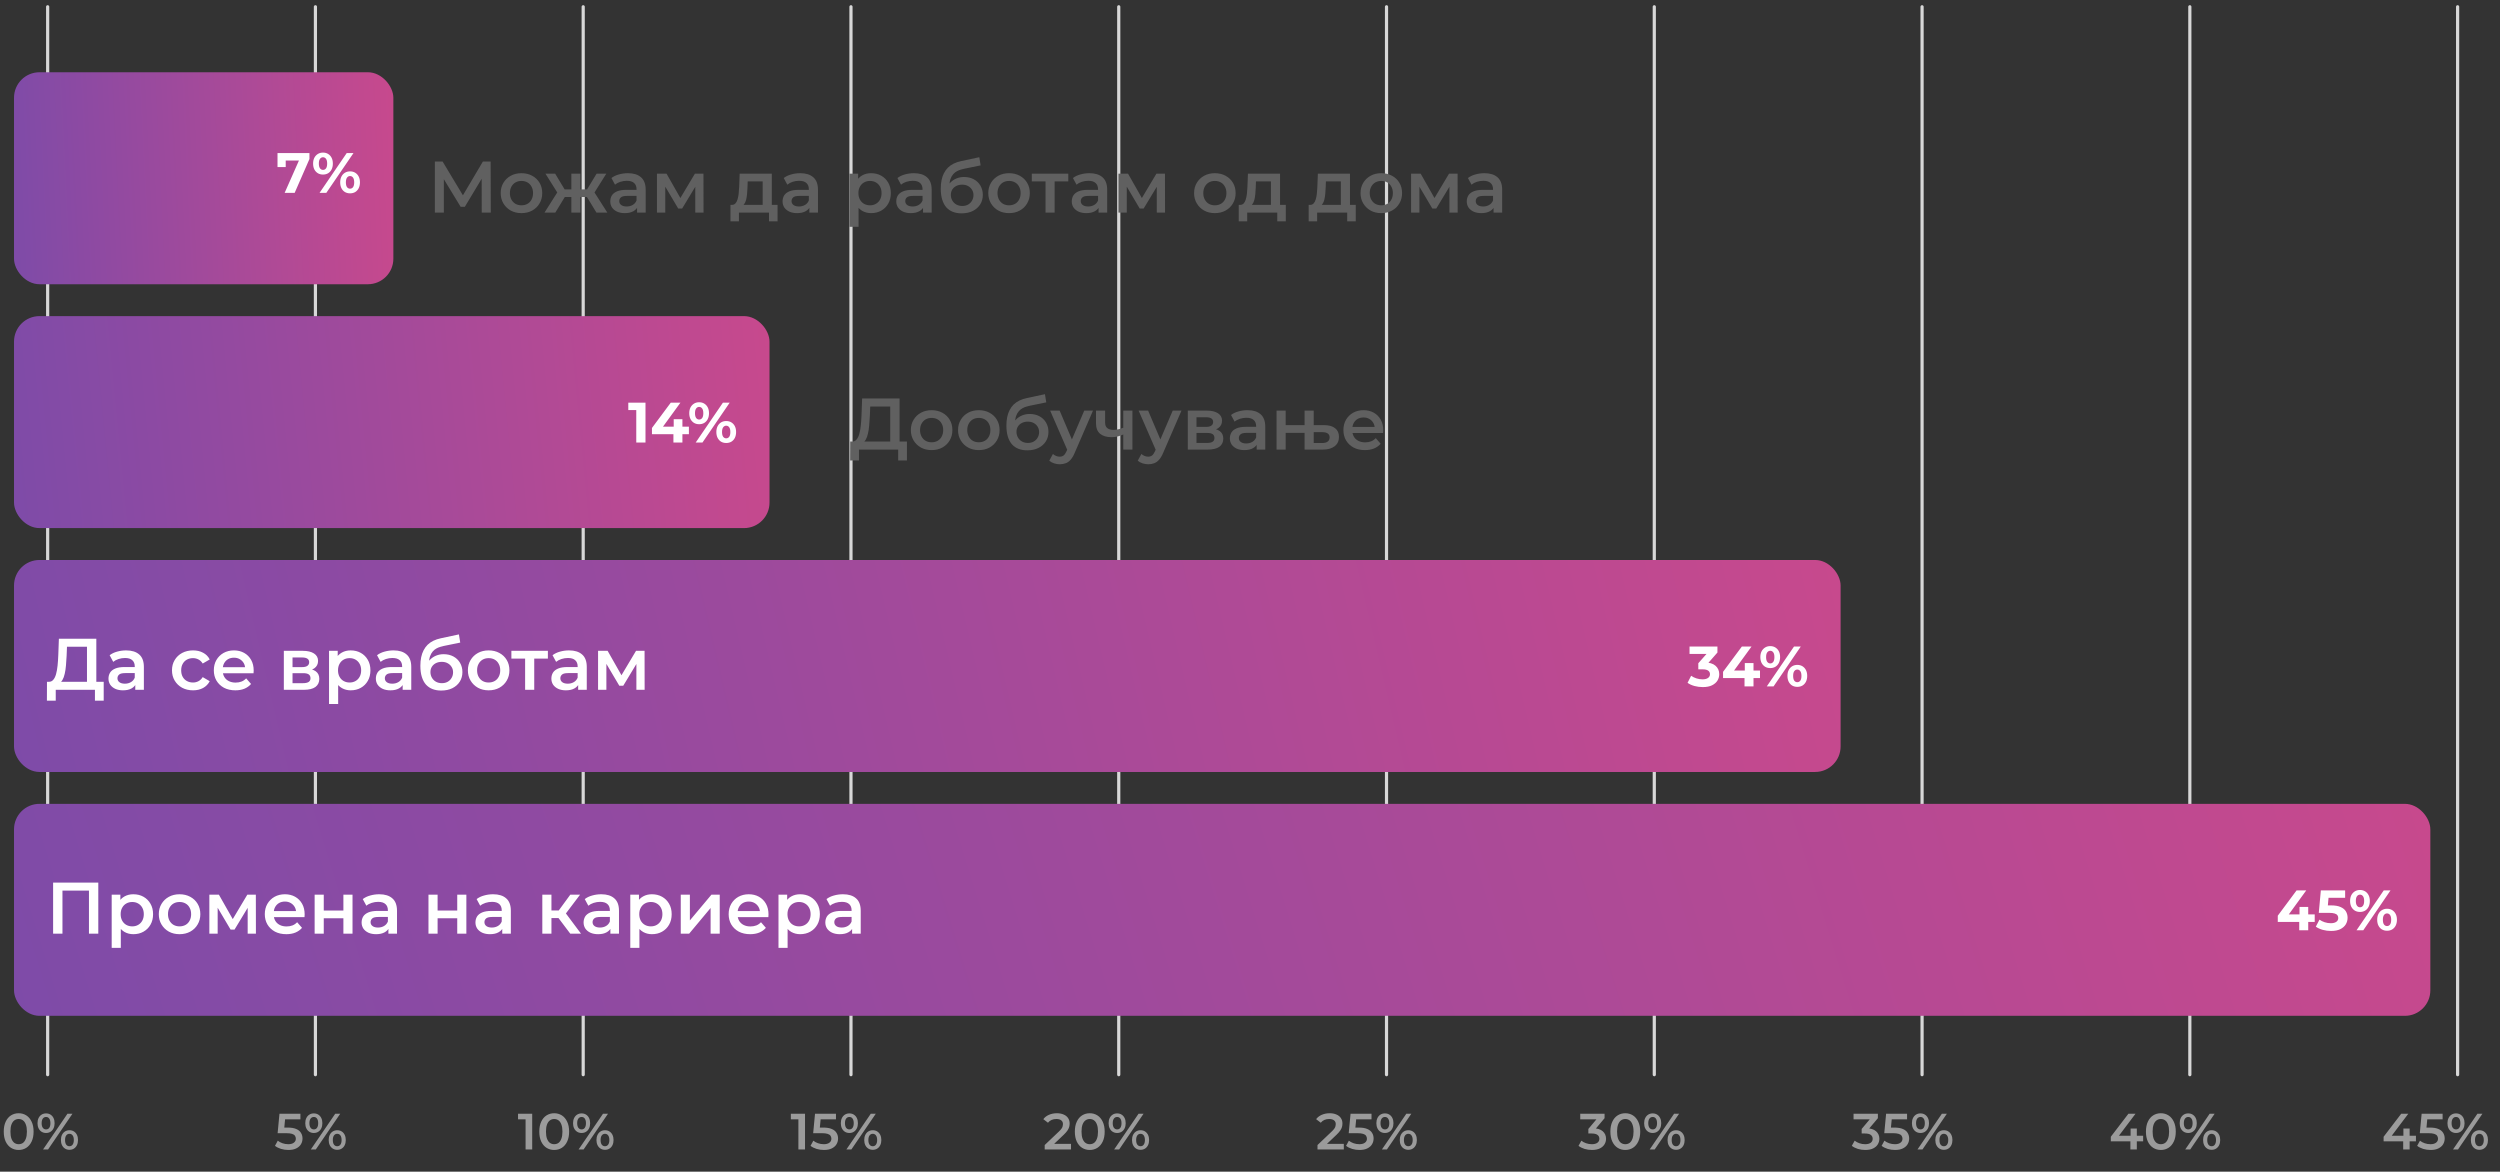 <svg width="367" height="172" viewBox="0 0 367 172" fill="none" xmlns="http://www.w3.org/2000/svg">
<rect x="0" y="0" width="367" height="172" fill="#333333" stroke="none"/>
<line x1="6.996" y1="0.994" x2="6.996" y2="157.762" stroke="#D8D8D8" stroke-width="0.468" stroke-linecap="round"/>
<path d="M2.737 168.815C2.323 168.815 1.949 168.71 1.614 168.501C1.285 168.291 1.025 167.986 0.835 167.587C0.646 167.183 0.551 166.694 0.551 166.12C0.551 165.546 0.646 165.059 0.835 164.66C1.025 164.255 1.285 163.948 1.614 163.739C1.949 163.529 2.323 163.424 2.737 163.424C3.156 163.424 3.531 163.529 3.86 163.739C4.19 163.948 4.449 164.255 4.639 164.66C4.834 165.059 4.931 165.546 4.931 166.12C4.931 166.694 4.834 167.183 4.639 167.587C4.449 167.986 4.19 168.291 3.86 168.501C3.531 168.71 3.156 168.815 2.737 168.815ZM2.737 167.969C2.982 167.969 3.194 167.904 3.374 167.774C3.553 167.64 3.693 167.435 3.793 167.16C3.898 166.886 3.95 166.539 3.95 166.12C3.95 165.695 3.898 165.348 3.793 165.079C3.693 164.804 3.553 164.602 3.374 164.472C3.194 164.338 2.982 164.27 2.737 164.27C2.503 164.27 2.293 164.338 2.108 164.472C1.929 164.602 1.786 164.804 1.681 165.079C1.582 165.348 1.532 165.695 1.532 166.12C1.532 166.539 1.582 166.886 1.681 167.16C1.786 167.435 1.929 167.64 2.108 167.774C2.293 167.904 2.503 167.969 2.737 167.969ZM6.323 168.74L9.902 163.499H10.635L7.056 168.74H6.323ZM6.757 166.322C6.512 166.322 6.295 166.262 6.105 166.142C5.916 166.022 5.768 165.855 5.664 165.64C5.559 165.426 5.506 165.174 5.506 164.884C5.506 164.595 5.559 164.343 5.664 164.128C5.768 163.913 5.916 163.746 6.105 163.626C6.295 163.507 6.512 163.447 6.757 163.447C7.011 163.447 7.231 163.507 7.416 163.626C7.605 163.746 7.753 163.913 7.857 164.128C7.962 164.343 8.015 164.595 8.015 164.884C8.015 165.174 7.962 165.426 7.857 165.64C7.753 165.855 7.605 166.022 7.416 166.142C7.231 166.262 7.011 166.322 6.757 166.322ZM6.764 165.798C6.964 165.798 7.119 165.72 7.229 165.566C7.343 165.406 7.401 165.179 7.401 164.884C7.401 164.59 7.343 164.365 7.229 164.21C7.119 164.051 6.964 163.971 6.764 163.971C6.565 163.971 6.405 164.051 6.285 164.21C6.17 164.37 6.113 164.595 6.113 164.884C6.113 165.174 6.17 165.398 6.285 165.558C6.405 165.718 6.565 165.798 6.764 165.798ZM10.194 168.793C9.949 168.793 9.732 168.733 9.542 168.613C9.352 168.493 9.205 168.326 9.1 168.111C8.996 167.897 8.943 167.645 8.943 167.355C8.943 167.066 8.996 166.813 9.1 166.599C9.205 166.384 9.352 166.217 9.542 166.097C9.732 165.977 9.949 165.917 10.194 165.917C10.448 165.917 10.668 165.977 10.852 166.097C11.042 166.217 11.189 166.384 11.294 166.599C11.399 166.813 11.451 167.066 11.451 167.355C11.451 167.645 11.399 167.897 11.294 168.111C11.189 168.326 11.042 168.493 10.852 168.613C10.668 168.733 10.448 168.793 10.194 168.793ZM10.194 168.269C10.393 168.269 10.55 168.189 10.665 168.029C10.78 167.869 10.838 167.645 10.838 167.355C10.838 167.066 10.78 166.841 10.665 166.681C10.55 166.521 10.393 166.442 10.194 166.442C9.999 166.442 9.842 166.521 9.722 166.681C9.607 166.836 9.55 167.061 9.55 167.355C9.55 167.65 9.607 167.877 9.722 168.036C9.842 168.191 9.999 168.269 10.194 168.269Z" fill="#9B9B9B"/>
<line x1="46.304" y1="0.994" x2="46.304" y2="157.762" stroke="#D8D8D8" stroke-width="0.468" stroke-linecap="round"/>
<path d="M42.335 168.815C41.966 168.815 41.604 168.763 41.249 168.658C40.9 168.548 40.605 168.398 40.366 168.209L40.778 167.452C40.967 167.607 41.197 167.732 41.467 167.827C41.741 167.922 42.026 167.969 42.32 167.969C42.664 167.969 42.934 167.897 43.129 167.752C43.328 167.607 43.428 167.412 43.428 167.168C43.428 167.003 43.386 166.858 43.301 166.734C43.221 166.609 43.076 166.514 42.867 166.449C42.662 166.384 42.38 166.352 42.021 166.352H40.755L41.025 163.499H44.102V164.315H41.384L41.893 163.851L41.691 165.985L41.182 165.528H42.238C42.757 165.528 43.174 165.598 43.488 165.738C43.808 165.873 44.04 166.062 44.184 166.307C44.334 166.546 44.409 166.821 44.409 167.13C44.409 167.435 44.334 167.714 44.184 167.969C44.035 168.224 43.805 168.428 43.496 168.583C43.191 168.738 42.804 168.815 42.335 168.815ZM45.631 168.74L49.21 163.499H49.944L46.365 168.74H45.631ZM46.065 166.322C45.821 166.322 45.604 166.262 45.414 166.142C45.224 166.022 45.077 165.855 44.972 165.64C44.867 165.426 44.815 165.174 44.815 164.884C44.815 164.595 44.867 164.343 44.972 164.128C45.077 163.913 45.224 163.746 45.414 163.626C45.604 163.507 45.821 163.447 46.065 163.447C46.32 163.447 46.54 163.507 46.724 163.626C46.914 163.746 47.061 163.913 47.166 164.128C47.271 164.343 47.323 164.595 47.323 164.884C47.323 165.174 47.271 165.426 47.166 165.64C47.061 165.855 46.914 166.022 46.724 166.142C46.54 166.262 46.32 166.322 46.065 166.322ZM46.073 165.798C46.273 165.798 46.427 165.72 46.537 165.566C46.652 165.406 46.709 165.179 46.709 164.884C46.709 164.59 46.652 164.365 46.537 164.21C46.427 164.051 46.273 163.971 46.073 163.971C45.873 163.971 45.714 164.051 45.594 164.21C45.479 164.37 45.422 164.595 45.422 164.884C45.422 165.174 45.479 165.398 45.594 165.558C45.714 165.718 45.873 165.798 46.073 165.798ZM49.502 168.793C49.258 168.793 49.04 168.733 48.851 168.613C48.661 168.493 48.514 168.326 48.409 168.111C48.304 167.897 48.252 167.645 48.252 167.355C48.252 167.066 48.304 166.813 48.409 166.599C48.514 166.384 48.661 166.217 48.851 166.097C49.04 165.977 49.258 165.917 49.502 165.917C49.757 165.917 49.976 165.977 50.161 166.097C50.351 166.217 50.498 166.384 50.603 166.599C50.708 166.813 50.76 167.066 50.76 167.355C50.76 167.645 50.708 167.897 50.603 168.111C50.498 168.326 50.351 168.493 50.161 168.613C49.976 168.733 49.757 168.793 49.502 168.793ZM49.502 168.269C49.702 168.269 49.859 168.189 49.974 168.029C50.089 167.869 50.146 167.645 50.146 167.355C50.146 167.066 50.089 166.841 49.974 166.681C49.859 166.521 49.702 166.442 49.502 166.442C49.307 166.442 49.15 166.521 49.03 166.681C48.916 166.836 48.858 167.061 48.858 167.355C48.858 167.65 48.916 167.877 49.03 168.036C49.15 168.191 49.307 168.269 49.502 168.269Z" fill="#9B9B9B"/>
<line x1="85.613" y1="0.994" x2="85.613" y2="157.762" stroke="#D8D8D8" stroke-width="0.468" stroke-linecap="round"/>
<path d="M77.155 168.74V163.873L77.582 164.315H76.047V163.499H78.128V168.74H77.155ZM81.354 168.815C80.94 168.815 80.566 168.71 80.231 168.501C79.902 168.291 79.642 167.986 79.453 167.587C79.263 167.183 79.168 166.694 79.168 166.12C79.168 165.546 79.263 165.059 79.453 164.66C79.642 164.255 79.902 163.948 80.231 163.739C80.566 163.529 80.94 163.424 81.354 163.424C81.774 163.424 82.148 163.529 82.478 163.739C82.807 163.948 83.067 164.255 83.256 164.66C83.451 165.059 83.548 165.546 83.548 166.12C83.548 166.694 83.451 167.183 83.256 167.587C83.067 167.986 82.807 168.291 82.478 168.501C82.148 168.71 81.774 168.815 81.354 168.815ZM81.354 167.969C81.599 167.969 81.811 167.904 81.991 167.774C82.171 167.64 82.31 167.435 82.41 167.16C82.515 166.886 82.567 166.539 82.567 166.12C82.567 165.695 82.515 165.348 82.41 165.079C82.31 164.804 82.171 164.602 81.991 164.472C81.811 164.338 81.599 164.27 81.354 164.27C81.12 164.27 80.91 164.338 80.725 164.472C80.546 164.602 80.403 164.804 80.299 165.079C80.199 165.348 80.149 165.695 80.149 166.12C80.149 166.539 80.199 166.886 80.299 167.16C80.403 167.435 80.546 167.64 80.725 167.774C80.91 167.904 81.12 167.969 81.354 167.969ZM84.94 168.74L88.519 163.499H89.252L85.674 168.74H84.94ZM85.374 166.322C85.129 166.322 84.912 166.262 84.723 166.142C84.533 166.022 84.386 165.855 84.281 165.64C84.176 165.426 84.124 165.174 84.124 164.884C84.124 164.595 84.176 164.343 84.281 164.128C84.386 163.913 84.533 163.746 84.723 163.626C84.912 163.507 85.129 163.447 85.374 163.447C85.629 163.447 85.848 163.507 86.033 163.626C86.223 163.746 86.37 163.913 86.475 164.128C86.579 164.343 86.632 164.595 86.632 164.884C86.632 165.174 86.579 165.426 86.475 165.64C86.37 165.855 86.223 166.022 86.033 166.142C85.848 166.262 85.629 166.322 85.374 166.322ZM85.382 165.798C85.581 165.798 85.736 165.72 85.846 165.566C85.96 165.406 86.018 165.179 86.018 164.884C86.018 164.59 85.96 164.365 85.846 164.21C85.736 164.051 85.581 163.971 85.382 163.971C85.182 163.971 85.022 164.051 84.902 164.21C84.787 164.37 84.73 164.595 84.73 164.884C84.73 165.174 84.787 165.398 84.902 165.558C85.022 165.718 85.182 165.798 85.382 165.798ZM88.811 168.793C88.566 168.793 88.349 168.733 88.159 168.613C87.97 168.493 87.822 168.326 87.718 168.111C87.613 167.897 87.56 167.645 87.56 167.355C87.56 167.066 87.613 166.813 87.718 166.599C87.822 166.384 87.97 166.217 88.159 166.097C88.349 165.977 88.566 165.917 88.811 165.917C89.065 165.917 89.285 165.977 89.47 166.097C89.659 166.217 89.807 166.384 89.911 166.599C90.016 166.813 90.069 167.066 90.069 167.355C90.069 167.645 90.016 167.897 89.911 168.111C89.807 168.326 89.659 168.493 89.47 168.613C89.285 168.733 89.065 168.793 88.811 168.793ZM88.811 168.269C89.01 168.269 89.168 168.189 89.282 168.029C89.397 167.869 89.455 167.645 89.455 167.355C89.455 167.066 89.397 166.841 89.282 166.681C89.168 166.521 89.01 166.442 88.811 166.442C88.616 166.442 88.459 166.521 88.339 166.681C88.224 166.836 88.167 167.061 88.167 167.355C88.167 167.65 88.224 167.877 88.339 168.036C88.459 168.191 88.616 168.269 88.811 168.269Z" fill="#9B9B9B"/>
<line x1="124.923" y1="0.994" x2="124.923" y2="157.762" stroke="#D8D8D8" stroke-width="0.468" stroke-linecap="round"/>
<path d="M117.204 168.74V163.873L117.631 164.315H116.096V163.499H118.177V168.74H117.204ZM120.954 168.815C120.585 168.815 120.223 168.763 119.869 168.658C119.519 168.548 119.225 168.398 118.985 168.209L119.397 167.452C119.586 167.607 119.816 167.732 120.086 167.827C120.36 167.922 120.645 167.969 120.939 167.969C121.284 167.969 121.553 167.897 121.748 167.752C121.948 167.607 122.047 167.412 122.047 167.168C122.047 167.003 122.005 166.858 121.92 166.734C121.84 166.609 121.695 166.514 121.486 166.449C121.281 166.384 120.999 166.352 120.64 166.352H119.374L119.644 163.499H122.721V164.315H120.003L120.512 163.851L120.31 165.985L119.801 165.528H120.857C121.376 165.528 121.793 165.598 122.107 165.738C122.427 165.873 122.659 166.062 122.804 166.307C122.953 166.546 123.028 166.821 123.028 167.13C123.028 167.435 122.953 167.714 122.804 167.969C122.654 168.224 122.424 168.428 122.115 168.583C121.81 168.738 121.423 168.815 120.954 168.815ZM124.25 168.74L127.829 163.499H128.563L124.984 168.74H124.25ZM124.685 166.322C124.44 166.322 124.223 166.262 124.033 166.142C123.843 166.022 123.696 165.855 123.591 165.64C123.487 165.426 123.434 165.174 123.434 164.884C123.434 164.595 123.487 164.343 123.591 164.128C123.696 163.913 123.843 163.746 124.033 163.626C124.223 163.507 124.44 163.447 124.685 163.447C124.939 163.447 125.159 163.507 125.343 163.626C125.533 163.746 125.68 163.913 125.785 164.128C125.89 164.343 125.942 164.595 125.942 164.884C125.942 165.174 125.89 165.426 125.785 165.64C125.68 165.855 125.533 166.022 125.343 166.142C125.159 166.262 124.939 166.322 124.685 166.322ZM124.692 165.798C124.892 165.798 125.046 165.72 125.156 165.566C125.271 165.406 125.328 165.179 125.328 164.884C125.328 164.59 125.271 164.365 125.156 164.21C125.046 164.051 124.892 163.971 124.692 163.971C124.492 163.971 124.333 164.051 124.213 164.21C124.098 164.37 124.041 164.595 124.041 164.884C124.041 165.174 124.098 165.398 124.213 165.558C124.333 165.718 124.492 165.798 124.692 165.798ZM128.121 168.793C127.877 168.793 127.66 168.733 127.47 168.613C127.28 168.493 127.133 168.326 127.028 168.111C126.923 167.897 126.871 167.645 126.871 167.355C126.871 167.066 126.923 166.813 127.028 166.599C127.133 166.384 127.28 166.217 127.47 166.097C127.66 165.977 127.877 165.917 128.121 165.917C128.376 165.917 128.596 165.977 128.78 166.097C128.97 166.217 129.117 166.384 129.222 166.599C129.327 166.813 129.379 167.066 129.379 167.355C129.379 167.645 129.327 167.897 129.222 168.111C129.117 168.326 128.97 168.493 128.78 168.613C128.596 168.733 128.376 168.793 128.121 168.793ZM128.121 168.269C128.321 168.269 128.478 168.189 128.593 168.029C128.708 167.869 128.765 167.645 128.765 167.355C128.765 167.066 128.708 166.841 128.593 166.681C128.478 166.521 128.321 166.442 128.121 166.442C127.927 166.442 127.769 166.521 127.65 166.681C127.535 166.836 127.477 167.061 127.477 167.355C127.477 167.65 127.535 167.877 127.65 168.036C127.769 168.191 127.927 168.269 128.121 168.269Z" fill="#9B9B9B"/>
<line x1="164.232" y1="0.994" x2="164.232" y2="157.762" stroke="#D8D8D8" stroke-width="0.468" stroke-linecap="round"/>
<path d="M153.362 168.74V168.089L155.443 166.112C155.618 165.947 155.748 165.803 155.833 165.678C155.918 165.553 155.972 165.438 155.997 165.333C156.027 165.224 156.042 165.121 156.042 165.026C156.042 164.787 155.96 164.602 155.795 164.472C155.631 164.338 155.388 164.27 155.069 164.27C154.814 164.27 154.582 164.315 154.373 164.405C154.168 164.495 153.991 164.632 153.841 164.817L153.16 164.293C153.364 164.018 153.639 163.806 153.983 163.656C154.333 163.502 154.722 163.424 155.151 163.424C155.531 163.424 155.86 163.487 156.14 163.611C156.424 163.731 156.641 163.903 156.791 164.128C156.946 164.353 157.023 164.62 157.023 164.929C157.023 165.099 157.001 165.269 156.956 165.438C156.911 165.603 156.826 165.778 156.701 165.962C156.576 166.147 156.394 166.354 156.155 166.584L154.365 168.284L154.163 167.917H157.225V168.74H153.362ZM159.974 168.815C159.559 168.815 159.185 168.71 158.85 168.501C158.521 168.291 158.261 167.986 158.072 167.587C157.882 167.183 157.787 166.694 157.787 166.12C157.787 165.546 157.882 165.059 158.072 164.66C158.261 164.255 158.521 163.948 158.85 163.739C159.185 163.529 159.559 163.424 159.974 163.424C160.393 163.424 160.767 163.529 161.097 163.739C161.426 163.948 161.686 164.255 161.875 164.66C162.07 165.059 162.167 165.546 162.167 166.12C162.167 166.694 162.07 167.183 161.875 167.587C161.686 167.986 161.426 168.291 161.097 168.501C160.767 168.71 160.393 168.815 159.974 168.815ZM159.974 167.969C160.218 167.969 160.43 167.904 160.61 167.774C160.79 167.64 160.929 167.435 161.029 167.16C161.134 166.886 161.186 166.539 161.186 166.12C161.186 165.695 161.134 165.348 161.029 165.079C160.929 164.804 160.79 164.602 160.61 164.472C160.43 164.338 160.218 164.27 159.974 164.27C159.739 164.27 159.529 164.338 159.345 164.472C159.165 164.602 159.023 164.804 158.918 165.079C158.818 165.348 158.768 165.695 158.768 166.12C158.768 166.539 158.818 166.886 158.918 167.16C159.023 167.435 159.165 167.64 159.345 167.774C159.529 167.904 159.739 167.969 159.974 167.969ZM163.559 168.74L167.138 163.499H167.872L164.293 168.74H163.559ZM163.993 166.322C163.749 166.322 163.531 166.262 163.342 166.142C163.152 166.022 163.005 165.855 162.9 165.64C162.795 165.426 162.743 165.174 162.743 164.884C162.743 164.595 162.795 164.343 162.9 164.128C163.005 163.913 163.152 163.746 163.342 163.626C163.531 163.507 163.749 163.447 163.993 163.447C164.248 163.447 164.467 163.507 164.652 163.626C164.842 163.746 164.989 163.913 165.094 164.128C165.199 164.343 165.251 164.595 165.251 164.884C165.251 165.174 165.199 165.426 165.094 165.64C164.989 165.855 164.842 166.022 164.652 166.142C164.467 166.262 164.248 166.322 163.993 166.322ZM164.001 165.798C164.2 165.798 164.355 165.72 164.465 165.566C164.58 165.406 164.637 165.179 164.637 164.884C164.637 164.59 164.58 164.365 164.465 164.21C164.355 164.051 164.2 163.971 164.001 163.971C163.801 163.971 163.641 164.051 163.521 164.21C163.407 164.37 163.349 164.595 163.349 164.884C163.349 165.174 163.407 165.398 163.521 165.558C163.641 165.718 163.801 165.798 164.001 165.798ZM167.43 168.793C167.185 168.793 166.968 168.733 166.778 168.613C166.589 168.493 166.442 168.326 166.337 168.111C166.232 167.897 166.179 167.645 166.179 167.355C166.179 167.066 166.232 166.813 166.337 166.599C166.442 166.384 166.589 166.217 166.778 166.097C166.968 165.977 167.185 165.917 167.43 165.917C167.684 165.917 167.904 165.977 168.089 166.097C168.278 166.217 168.426 166.384 168.531 166.599C168.635 166.813 168.688 167.066 168.688 167.355C168.688 167.645 168.635 167.897 168.531 168.111C168.426 168.326 168.278 168.493 168.089 168.613C167.904 168.733 167.684 168.793 167.43 168.793ZM167.43 168.269C167.63 168.269 167.787 168.189 167.902 168.029C168.016 167.869 168.074 167.645 168.074 167.355C168.074 167.066 168.016 166.841 167.902 166.681C167.787 166.521 167.63 166.442 167.43 166.442C167.235 166.442 167.078 166.521 166.958 166.681C166.843 166.836 166.786 167.061 166.786 167.355C166.786 167.65 166.843 167.877 166.958 168.036C167.078 168.191 167.235 168.269 167.43 168.269Z" fill="#9B9B9B"/>
<line x1="203.541" y1="0.994" x2="203.541" y2="157.762" stroke="#D8D8D8" stroke-width="0.468" stroke-linecap="round"/>
<path d="M193.409 168.74V168.089L195.49 166.112C195.665 165.947 195.795 165.803 195.88 165.678C195.965 165.553 196.02 165.438 196.045 165.333C196.075 165.224 196.089 165.121 196.089 165.026C196.089 164.787 196.007 164.602 195.842 164.472C195.678 164.338 195.436 164.27 195.116 164.27C194.862 164.27 194.629 164.315 194.42 164.405C194.215 164.495 194.038 164.632 193.888 164.817L193.207 164.293C193.411 164.018 193.686 163.806 194.03 163.656C194.38 163.502 194.769 163.424 195.198 163.424C195.578 163.424 195.907 163.487 196.187 163.611C196.471 163.731 196.688 163.903 196.838 164.128C196.993 164.353 197.07 164.62 197.07 164.929C197.07 165.099 197.048 165.269 197.003 165.438C196.958 165.603 196.873 165.778 196.748 165.962C196.624 166.147 196.441 166.354 196.202 166.584L194.412 168.284L194.21 167.917H197.272V168.74H193.409ZM199.571 168.815C199.202 168.815 198.84 168.763 198.486 168.658C198.136 168.548 197.842 168.398 197.602 168.209L198.014 167.452C198.204 167.607 198.433 167.732 198.703 167.827C198.977 167.922 199.262 167.969 199.556 167.969C199.901 167.969 200.17 167.897 200.365 167.752C200.565 167.607 200.665 167.412 200.665 167.168C200.665 167.003 200.622 166.858 200.537 166.734C200.457 166.609 200.313 166.514 200.103 166.449C199.898 166.384 199.616 166.352 199.257 166.352H197.992L198.261 163.499H201.338V164.315H198.62L199.13 163.851L198.927 165.985L198.418 165.528H199.474C199.993 165.528 200.41 165.598 200.724 165.738C201.044 165.873 201.276 166.062 201.421 166.307C201.571 166.546 201.645 166.821 201.645 167.13C201.645 167.435 201.571 167.714 201.421 167.969C201.271 168.224 201.041 168.428 200.732 168.583C200.427 168.738 200.041 168.815 199.571 168.815ZM202.867 168.74L206.446 163.499H207.18L203.601 168.74H202.867ZM203.302 166.322C203.057 166.322 202.84 166.262 202.65 166.142C202.461 166.022 202.313 165.855 202.209 165.64C202.104 165.426 202.051 165.174 202.051 164.884C202.051 164.595 202.104 164.343 202.209 164.128C202.313 163.913 202.461 163.746 202.65 163.626C202.84 163.507 203.057 163.447 203.302 163.447C203.556 163.447 203.776 163.507 203.961 163.626C204.15 163.746 204.298 163.913 204.402 164.128C204.507 164.343 204.56 164.595 204.56 164.884C204.56 165.174 204.507 165.426 204.402 165.64C204.298 165.855 204.15 166.022 203.961 166.142C203.776 166.262 203.556 166.322 203.302 166.322ZM203.309 165.798C203.509 165.798 203.664 165.72 203.773 165.566C203.888 165.406 203.946 165.179 203.946 164.884C203.946 164.59 203.888 164.365 203.773 164.21C203.664 164.051 203.509 163.971 203.309 163.971C203.11 163.971 202.95 164.051 202.83 164.21C202.715 164.37 202.658 164.595 202.658 164.884C202.658 165.174 202.715 165.398 202.83 165.558C202.95 165.718 203.11 165.798 203.309 165.798ZM206.738 168.793C206.494 168.793 206.277 168.733 206.087 168.613C205.897 168.493 205.75 168.326 205.645 168.111C205.54 167.897 205.488 167.645 205.488 167.355C205.488 167.066 205.54 166.813 205.645 166.599C205.75 166.384 205.897 166.217 206.087 166.097C206.277 165.977 206.494 165.917 206.738 165.917C206.993 165.917 207.213 165.977 207.397 166.097C207.587 166.217 207.734 166.384 207.839 166.599C207.944 166.813 207.996 167.066 207.996 167.355C207.996 167.645 207.944 167.897 207.839 168.111C207.734 168.326 207.587 168.493 207.397 168.613C207.213 168.733 206.993 168.793 206.738 168.793ZM206.738 168.269C206.938 168.269 207.095 168.189 207.21 168.029C207.325 167.869 207.382 167.645 207.382 167.355C207.382 167.066 207.325 166.841 207.21 166.681C207.095 166.521 206.938 166.442 206.738 166.442C206.544 166.442 206.387 166.521 206.267 166.681C206.152 166.836 206.095 167.061 206.095 167.355C206.095 167.65 206.152 167.877 206.267 168.036C206.387 168.191 206.544 168.269 206.738 168.269Z" fill="#9B9B9B"/>
<line x1="242.849" y1="0.994" x2="242.849" y2="157.762" stroke="#D8D8D8" stroke-width="0.468" stroke-linecap="round"/>
<path d="M233.694 168.815C233.324 168.815 232.962 168.763 232.608 168.658C232.259 168.548 231.964 168.398 231.724 168.209L232.144 167.452C232.333 167.607 232.563 167.732 232.833 167.827C233.102 167.922 233.384 167.969 233.679 167.969C234.028 167.969 234.3 167.899 234.495 167.759C234.69 167.615 234.787 167.42 234.787 167.175C234.787 166.936 234.697 166.746 234.517 166.606C234.338 166.467 234.048 166.397 233.649 166.397H233.17V165.73L234.667 163.948L234.794 164.315H231.979V163.499H235.551V164.15L234.053 165.932L233.544 165.633H233.836C234.48 165.633 234.962 165.778 235.281 166.067C235.605 166.352 235.768 166.719 235.768 167.168C235.768 167.462 235.693 167.734 235.543 167.984C235.393 168.234 235.164 168.436 234.854 168.59C234.55 168.74 234.163 168.815 233.694 168.815ZM238.591 168.815C238.176 168.815 237.802 168.71 237.468 168.501C237.138 168.291 236.879 167.986 236.689 167.587C236.499 167.183 236.404 166.694 236.404 166.12C236.404 165.546 236.499 165.059 236.689 164.66C236.879 164.255 237.138 163.948 237.468 163.739C237.802 163.529 238.176 163.424 238.591 163.424C239.01 163.424 239.384 163.529 239.714 163.739C240.043 163.948 240.303 164.255 240.493 164.66C240.687 165.059 240.785 165.546 240.785 166.12C240.785 166.694 240.687 167.183 240.493 167.587C240.303 167.986 240.043 168.291 239.714 168.501C239.384 168.71 239.01 168.815 238.591 168.815ZM238.591 167.969C238.835 167.969 239.047 167.904 239.227 167.774C239.407 167.64 239.547 167.435 239.646 167.16C239.751 166.886 239.804 166.539 239.804 166.12C239.804 165.695 239.751 165.348 239.646 165.079C239.547 164.804 239.407 164.602 239.227 164.472C239.047 164.338 238.835 164.27 238.591 164.27C238.356 164.27 238.146 164.338 237.962 164.472C237.782 164.602 237.64 164.804 237.535 165.079C237.435 165.348 237.385 165.695 237.385 166.12C237.385 166.539 237.435 166.886 237.535 167.16C237.64 167.435 237.782 167.64 237.962 167.774C238.146 167.904 238.356 167.969 238.591 167.969ZM242.176 168.74L245.755 163.499H246.489L242.91 168.74H242.176ZM242.61 166.322C242.366 166.322 242.149 166.262 241.959 166.142C241.769 166.022 241.622 165.855 241.517 165.64C241.412 165.426 241.36 165.174 241.36 164.884C241.36 164.595 241.412 164.343 241.517 164.128C241.622 163.913 241.769 163.746 241.959 163.626C242.149 163.507 242.366 163.447 242.61 163.447C242.865 163.447 243.085 163.507 243.269 163.626C243.459 163.746 243.606 163.913 243.711 164.128C243.816 164.343 243.868 164.595 243.868 164.884C243.868 165.174 243.816 165.426 243.711 165.64C243.606 165.855 243.459 166.022 243.269 166.142C243.085 166.262 242.865 166.322 242.61 166.322ZM242.618 165.798C242.817 165.798 242.972 165.72 243.082 165.566C243.197 165.406 243.254 165.179 243.254 164.884C243.254 164.59 243.197 164.365 243.082 164.21C242.972 164.051 242.817 163.971 242.618 163.971C242.418 163.971 242.258 164.051 242.139 164.21C242.024 164.37 241.966 164.595 241.966 164.884C241.966 165.174 242.024 165.398 242.139 165.558C242.258 165.718 242.418 165.798 242.618 165.798ZM246.047 168.793C245.802 168.793 245.585 168.733 245.396 168.613C245.206 168.493 245.059 168.326 244.954 168.111C244.849 167.897 244.797 167.645 244.797 167.355C244.797 167.066 244.849 166.813 244.954 166.599C245.059 166.384 245.206 166.217 245.396 166.097C245.585 165.977 245.802 165.917 246.047 165.917C246.302 165.917 246.521 165.977 246.706 166.097C246.896 166.217 247.043 166.384 247.148 166.599C247.253 166.813 247.305 167.066 247.305 167.355C247.305 167.645 247.253 167.897 247.148 168.111C247.043 168.326 246.896 168.493 246.706 168.613C246.521 168.733 246.302 168.793 246.047 168.793ZM246.047 168.269C246.247 168.269 246.404 168.189 246.519 168.029C246.634 167.869 246.691 167.645 246.691 167.355C246.691 167.066 246.634 166.841 246.519 166.681C246.404 166.521 246.247 166.442 246.047 166.442C245.852 166.442 245.695 166.521 245.575 166.681C245.461 166.836 245.403 167.061 245.403 167.355C245.403 167.65 245.461 167.877 245.575 168.036C245.695 168.191 245.852 168.269 246.047 168.269Z" fill="#9B9B9B"/>
<line x1="282.16" y1="0.994" x2="282.16" y2="157.762" stroke="#D8D8D8" stroke-width="0.468" stroke-linecap="round"/>
<path d="M273.816 168.815C273.446 168.815 273.085 168.763 272.73 168.658C272.381 168.548 272.086 168.398 271.847 168.209L272.266 167.452C272.456 167.607 272.685 167.732 272.955 167.827C273.224 167.922 273.506 167.969 273.801 167.969C274.15 167.969 274.422 167.899 274.617 167.759C274.812 167.615 274.909 167.42 274.909 167.175C274.909 166.936 274.819 166.746 274.639 166.606C274.46 166.467 274.17 166.397 273.771 166.397H273.292V165.73L274.789 163.948L274.917 164.315H272.101V163.499H275.673V164.15L274.175 165.932L273.666 165.633H273.958C274.602 165.633 275.084 165.778 275.403 166.067C275.728 166.352 275.89 166.719 275.89 167.168C275.89 167.462 275.815 167.734 275.665 167.984C275.516 168.234 275.286 168.436 274.976 168.59C274.672 168.74 274.285 168.815 273.816 168.815ZM278.191 168.815C277.821 168.815 277.459 168.763 277.105 168.658C276.755 168.548 276.461 168.398 276.221 168.209L276.633 167.452C276.823 167.607 277.052 167.732 277.322 167.827C277.597 167.922 277.881 167.969 278.176 167.969C278.52 167.969 278.79 167.897 278.984 167.752C279.184 167.607 279.284 167.412 279.284 167.168C279.284 167.003 279.241 166.858 279.156 166.734C279.077 166.609 278.932 166.514 278.722 166.449C278.517 166.384 278.235 166.352 277.876 166.352H276.611L276.88 163.499H279.958V164.315H277.24L277.749 163.851L277.547 165.985L277.037 165.528H278.093C278.612 165.528 279.029 165.598 279.344 165.738C279.663 165.873 279.895 166.062 280.04 166.307C280.19 166.546 280.265 166.821 280.265 167.13C280.265 167.435 280.19 167.714 280.04 167.969C279.89 168.224 279.661 168.428 279.351 168.583C279.047 168.738 278.66 168.815 278.191 168.815ZM281.487 168.74L285.066 163.499H285.799L282.22 168.74H281.487ZM281.921 166.322C281.676 166.322 281.459 166.262 281.269 166.142C281.08 166.022 280.933 165.855 280.828 165.64C280.723 165.426 280.67 165.174 280.67 164.884C280.67 164.595 280.723 164.343 280.828 164.128C280.933 163.913 281.08 163.746 281.269 163.626C281.459 163.507 281.676 163.447 281.921 163.447C282.175 163.447 282.395 163.507 282.58 163.626C282.769 163.746 282.917 163.913 283.022 164.128C283.126 164.343 283.179 164.595 283.179 164.884C283.179 165.174 283.126 165.426 283.022 165.64C282.917 165.855 282.769 166.022 282.58 166.142C282.395 166.262 282.175 166.322 281.921 166.322ZM281.928 165.798C282.128 165.798 282.283 165.72 282.393 165.566C282.507 165.406 282.565 165.179 282.565 164.884C282.565 164.59 282.507 164.365 282.393 164.21C282.283 164.051 282.128 163.971 281.928 163.971C281.729 163.971 281.569 164.051 281.449 164.21C281.334 164.37 281.277 164.595 281.277 164.884C281.277 165.174 281.334 165.398 281.449 165.558C281.569 165.718 281.729 165.798 281.928 165.798ZM285.358 168.793C285.113 168.793 284.896 168.733 284.706 168.613C284.517 168.493 284.369 168.326 284.264 168.111C284.16 167.897 284.107 167.645 284.107 167.355C284.107 167.066 284.16 166.813 284.264 166.599C284.369 166.384 284.517 166.217 284.706 166.097C284.896 165.977 285.113 165.917 285.358 165.917C285.612 165.917 285.832 165.977 286.017 166.097C286.206 166.217 286.353 166.384 286.458 166.599C286.563 166.813 286.616 167.066 286.616 167.355C286.616 167.645 286.563 167.897 286.458 168.111C286.353 168.326 286.206 168.493 286.017 168.613C285.832 168.733 285.612 168.793 285.358 168.793ZM285.358 168.269C285.557 168.269 285.715 168.189 285.829 168.029C285.944 167.869 286.002 167.645 286.002 167.355C286.002 167.066 285.944 166.841 285.829 166.681C285.715 166.521 285.557 166.442 285.358 166.442C285.163 166.442 285.006 166.521 284.886 166.681C284.771 166.836 284.714 167.061 284.714 167.355C284.714 167.65 284.771 167.877 284.886 168.036C285.006 168.191 285.163 168.269 285.358 168.269Z" fill="#9B9B9B"/>
<line x1="321.468" y1="0.994" x2="321.468" y2="157.762" stroke="#D8D8D8" stroke-width="0.468" stroke-linecap="round"/>
<path d="M309.867 167.55V166.876L312.45 163.499H313.491L310.945 166.876L310.458 166.726H314.614V167.55H309.867ZM312.742 168.74V167.55L312.772 166.726V165.67H313.685V168.74H312.742ZM317.21 168.815C316.796 168.815 316.421 168.71 316.087 168.501C315.757 168.291 315.498 167.986 315.308 167.587C315.118 167.183 315.024 166.694 315.024 166.12C315.024 165.546 315.118 165.059 315.308 164.66C315.498 164.255 315.757 163.948 316.087 163.739C316.421 163.529 316.796 163.424 317.21 163.424C317.629 163.424 318.004 163.529 318.333 163.739C318.662 163.948 318.922 164.255 319.112 164.66C319.306 165.059 319.404 165.546 319.404 166.12C319.404 166.694 319.306 167.183 319.112 167.587C318.922 167.986 318.662 168.291 318.333 168.501C318.004 168.71 317.629 168.815 317.21 168.815ZM317.21 167.969C317.454 167.969 317.667 167.904 317.846 167.774C318.026 167.64 318.166 167.435 318.266 167.16C318.37 166.886 318.423 166.539 318.423 166.12C318.423 165.695 318.37 165.348 318.266 165.079C318.166 164.804 318.026 164.602 317.846 164.472C317.667 164.338 317.454 164.27 317.21 164.27C316.975 164.27 316.766 164.338 316.581 164.472C316.401 164.602 316.259 164.804 316.154 165.079C316.054 165.348 316.004 165.695 316.004 166.12C316.004 166.539 316.054 166.886 316.154 167.16C316.259 167.435 316.401 167.64 316.581 167.774C316.766 167.904 316.975 167.969 317.21 167.969ZM320.795 168.74L324.374 163.499H325.108L321.529 168.74H320.795ZM321.229 166.322C320.985 166.322 320.768 166.262 320.578 166.142C320.388 166.022 320.241 165.855 320.136 165.64C320.031 165.426 319.979 165.174 319.979 164.884C319.979 164.595 320.031 164.343 320.136 164.128C320.241 163.913 320.388 163.746 320.578 163.626C320.768 163.507 320.985 163.447 321.229 163.447C321.484 163.447 321.704 163.507 321.888 163.626C322.078 163.746 322.225 163.913 322.33 164.128C322.435 164.343 322.487 164.595 322.487 164.884C322.487 165.174 322.435 165.426 322.33 165.64C322.225 165.855 322.078 166.022 321.888 166.142C321.704 166.262 321.484 166.322 321.229 166.322ZM321.237 165.798C321.437 165.798 321.591 165.72 321.701 165.566C321.816 165.406 321.873 165.179 321.873 164.884C321.873 164.59 321.816 164.365 321.701 164.21C321.591 164.051 321.437 163.971 321.237 163.971C321.037 163.971 320.878 164.051 320.758 164.21C320.643 164.37 320.586 164.595 320.586 164.884C320.586 165.174 320.643 165.398 320.758 165.558C320.878 165.718 321.037 165.798 321.237 165.798ZM324.666 168.793C324.422 168.793 324.204 168.733 324.015 168.613C323.825 168.493 323.678 168.326 323.573 168.111C323.468 167.897 323.416 167.645 323.416 167.355C323.416 167.066 323.468 166.813 323.573 166.599C323.678 166.384 323.825 166.217 324.015 166.097C324.204 165.977 324.422 165.917 324.666 165.917C324.921 165.917 325.14 165.977 325.325 166.097C325.515 166.217 325.662 166.384 325.767 166.599C325.872 166.813 325.924 167.066 325.924 167.355C325.924 167.645 325.872 167.897 325.767 168.111C325.662 168.326 325.515 168.493 325.325 168.613C325.14 168.733 324.921 168.793 324.666 168.793ZM324.666 168.269C324.866 168.269 325.023 168.189 325.138 168.029C325.253 167.869 325.31 167.645 325.31 167.355C325.31 167.066 325.253 166.841 325.138 166.681C325.023 166.521 324.866 166.442 324.666 166.442C324.472 166.442 324.314 166.521 324.195 166.681C324.08 166.836 324.022 167.061 324.022 167.355C324.022 167.65 324.08 167.877 324.195 168.036C324.314 168.191 324.472 168.269 324.666 168.269Z" fill="#9B9B9B"/>
<line x1="360.777" y1="0.994" x2="360.777" y2="157.762" stroke="#D8D8D8" stroke-width="0.468" stroke-linecap="round"/>
<path d="M349.914 167.55V166.876L352.497 163.499H353.538L350.992 166.876L350.505 166.726H354.661V167.55H349.914ZM352.789 168.74V167.55L352.819 166.726V165.67H353.733V168.74H352.789ZM356.808 168.815C356.438 168.815 356.076 168.763 355.722 168.658C355.373 168.548 355.078 168.398 354.839 168.209L355.25 167.452C355.44 167.607 355.67 167.732 355.939 167.827C356.214 167.922 356.498 167.969 356.793 167.969C357.137 167.969 357.407 167.897 357.601 167.752C357.801 167.607 357.901 167.412 357.901 167.168C357.901 167.003 357.858 166.858 357.774 166.734C357.694 166.609 357.549 166.514 357.339 166.449C357.135 166.384 356.853 166.352 356.493 166.352H355.228L355.497 163.499H358.575V164.315H355.857L356.366 163.851L356.164 165.985L355.655 165.528H356.71C357.229 165.528 357.646 165.598 357.961 165.738C358.28 165.873 358.512 166.062 358.657 166.307C358.807 166.546 358.882 166.821 358.882 167.13C358.882 167.435 358.807 167.714 358.657 167.969C358.507 168.224 358.278 168.428 357.968 168.583C357.664 168.738 357.277 168.815 356.808 168.815ZM360.104 168.74L363.683 163.499H364.417L360.838 168.74H360.104ZM360.538 166.322C360.293 166.322 360.076 166.262 359.887 166.142C359.697 166.022 359.55 165.855 359.445 165.64C359.34 165.426 359.288 165.174 359.288 164.884C359.288 164.595 359.34 164.343 359.445 164.128C359.55 163.913 359.697 163.746 359.887 163.626C360.076 163.507 360.293 163.447 360.538 163.447C360.793 163.447 361.012 163.507 361.197 163.626C361.387 163.746 361.534 163.913 361.639 164.128C361.744 164.343 361.796 164.595 361.796 164.884C361.796 165.174 361.744 165.426 361.639 165.64C361.534 165.855 361.387 166.022 361.197 166.142C361.012 166.262 360.793 166.322 360.538 166.322ZM360.546 165.798C360.745 165.798 360.9 165.72 361.01 165.566C361.125 165.406 361.182 165.179 361.182 164.884C361.182 164.59 361.125 164.365 361.01 164.21C360.9 164.051 360.745 163.971 360.546 163.971C360.346 163.971 360.186 164.051 360.066 164.21C359.952 164.37 359.894 164.595 359.894 164.884C359.894 165.174 359.952 165.398 360.066 165.558C360.186 165.718 360.346 165.798 360.546 165.798ZM363.975 168.793C363.73 168.793 363.513 168.733 363.323 168.613C363.134 168.493 362.986 168.326 362.882 168.111C362.777 167.897 362.724 167.645 362.724 167.355C362.724 167.066 362.777 166.813 362.882 166.599C362.986 166.384 363.134 166.217 363.323 166.097C363.513 165.977 363.73 165.917 363.975 165.917C364.229 165.917 364.449 165.977 364.634 166.097C364.823 166.217 364.971 166.384 365.075 166.599C365.18 166.813 365.233 167.066 365.233 167.355C365.233 167.645 365.18 167.897 365.075 168.111C364.971 168.326 364.823 168.493 364.634 168.613C364.449 168.733 364.229 168.793 363.975 168.793ZM363.975 168.269C364.174 168.269 364.332 168.189 364.447 168.029C364.561 167.869 364.619 167.645 364.619 167.355C364.619 167.066 364.561 166.841 364.447 166.681C364.332 166.521 364.174 166.442 363.975 166.442C363.78 166.442 363.623 166.521 363.503 166.681C363.388 166.836 363.331 167.061 363.331 167.355C363.331 167.65 363.388 167.877 363.503 168.036C363.623 168.191 363.78 168.269 363.975 168.269Z" fill="#9B9B9B"/>
<rect x="2.057" y="10.606" width="55.688" height="31.12" rx="3.744" fill="url(#paint0_linear_5122_11563)"/>
<path d="M41.784 28.316L44.141 22.985L44.492 23.57H41.341L41.943 22.934V24.522H40.739V22.466H45.427V23.344L43.255 28.316H41.784ZM46.907 28.316L50.901 22.466H51.895L47.901 28.316H46.907ZM47.416 25.625C47.132 25.625 46.882 25.561 46.664 25.433C46.447 25.299 46.274 25.113 46.146 24.873C46.024 24.628 45.962 24.341 45.962 24.012C45.962 23.684 46.024 23.4 46.146 23.16C46.274 22.921 46.447 22.734 46.664 22.6C46.882 22.466 47.132 22.4 47.416 22.4C47.7 22.4 47.951 22.466 48.169 22.6C48.386 22.734 48.556 22.921 48.678 23.16C48.801 23.4 48.862 23.684 48.862 24.012C48.862 24.341 48.801 24.628 48.678 24.873C48.556 25.113 48.386 25.299 48.169 25.433C47.951 25.561 47.7 25.625 47.416 25.625ZM47.416 24.94C47.6 24.94 47.748 24.865 47.859 24.714C47.971 24.558 48.026 24.324 48.026 24.012C48.026 23.701 47.971 23.469 47.859 23.319C47.748 23.163 47.6 23.085 47.416 23.085C47.238 23.085 47.09 23.163 46.974 23.319C46.862 23.469 46.806 23.701 46.806 24.012C46.806 24.319 46.862 24.55 46.974 24.706C47.09 24.862 47.238 24.94 47.416 24.94ZM51.386 28.383C51.107 28.383 50.856 28.319 50.634 28.191C50.416 28.057 50.246 27.87 50.124 27.631C50.001 27.386 49.94 27.099 49.94 26.77C49.94 26.441 50.001 26.157 50.124 25.918C50.246 25.678 50.416 25.491 50.634 25.358C50.856 25.224 51.107 25.157 51.386 25.157C51.675 25.157 51.929 25.224 52.146 25.358C52.363 25.491 52.533 25.678 52.656 25.918C52.778 26.157 52.84 26.441 52.84 26.77C52.84 27.099 52.778 27.386 52.656 27.631C52.533 27.87 52.363 28.057 52.146 28.191C51.929 28.319 51.675 28.383 51.386 28.383ZM51.386 27.698C51.569 27.698 51.717 27.622 51.828 27.472C51.94 27.316 51.996 27.082 51.996 26.77C51.996 26.464 51.94 26.232 51.828 26.076C51.717 25.921 51.569 25.843 51.386 25.843C51.207 25.843 51.06 25.921 50.943 26.076C50.831 26.227 50.776 26.458 50.776 26.77C50.776 27.082 50.831 27.316 50.943 27.472C51.06 27.622 51.207 27.698 51.386 27.698Z" fill="white"/>
<path d="M63.838 31.212V23.711H64.974L68.264 29.187H67.653L70.889 23.711H72.025L72.046 31.212H70.718L70.707 25.779H70.986L68.242 30.355H67.621L64.835 25.779H65.156V31.212H63.838ZM76.546 31.287C75.96 31.287 75.439 31.162 74.981 30.912C74.524 30.655 74.163 30.305 73.899 29.862C73.635 29.419 73.503 28.915 73.503 28.351C73.503 27.779 73.635 27.276 73.899 26.84C74.163 26.397 74.524 26.05 74.981 25.8C75.439 25.55 75.96 25.425 76.546 25.425C77.139 25.425 77.664 25.55 78.121 25.8C78.586 26.05 78.946 26.393 79.204 26.829C79.468 27.265 79.6 27.772 79.6 28.351C79.6 28.915 79.468 29.419 79.204 29.862C78.946 30.305 78.586 30.655 78.121 30.912C77.664 31.162 77.139 31.287 76.546 31.287ZM76.546 30.14C76.875 30.14 77.168 30.069 77.425 29.926C77.682 29.783 77.882 29.576 78.025 29.305C78.175 29.033 78.25 28.715 78.25 28.351C78.25 27.979 78.175 27.661 78.025 27.397C77.882 27.126 77.682 26.918 77.425 26.776C77.168 26.633 76.878 26.561 76.557 26.561C76.228 26.561 75.935 26.633 75.678 26.776C75.428 26.918 75.228 27.126 75.078 27.397C74.928 27.661 74.853 27.979 74.853 28.351C74.853 28.715 74.928 29.033 75.078 29.305C75.228 29.576 75.428 29.783 75.678 29.926C75.935 30.069 76.225 30.14 76.546 30.14ZM87.561 31.212L85.889 28.469L86.982 27.794L89.157 31.212H87.561ZM84.807 28.919V27.804H86.725V28.919H84.807ZM87.111 28.512L85.846 28.361L87.582 25.49H89.007L87.111 28.512ZM81.517 31.212H79.931L82.096 27.794L83.189 28.469L81.517 31.212ZM85.203 31.212H83.875V25.49H85.203V31.212ZM84.271 28.919H82.364V27.804H84.271V28.919ZM81.967 28.512L80.07 25.49H81.496L83.221 28.361L81.967 28.512ZM93.52 31.212V30.055L93.445 29.808V27.783C93.445 27.39 93.327 27.086 93.092 26.872C92.856 26.651 92.499 26.54 92.02 26.54C91.699 26.54 91.381 26.59 91.066 26.69C90.759 26.79 90.499 26.929 90.284 27.108L89.759 26.133C90.066 25.897 90.431 25.722 90.852 25.608C91.281 25.486 91.724 25.425 92.181 25.425C93.01 25.425 93.649 25.625 94.099 26.026C94.556 26.418 94.785 27.029 94.785 27.858V31.212H93.52ZM91.72 31.287C91.291 31.287 90.916 31.215 90.595 31.073C90.273 30.923 90.023 30.719 89.845 30.462C89.673 30.198 89.588 29.901 89.588 29.572C89.588 29.251 89.663 28.962 89.813 28.704C89.97 28.447 90.223 28.244 90.573 28.094C90.924 27.944 91.388 27.869 91.966 27.869H93.627V28.758H92.063C91.606 28.758 91.299 28.833 91.141 28.983C90.984 29.126 90.906 29.305 90.906 29.519C90.906 29.762 91.002 29.955 91.195 30.098C91.388 30.24 91.656 30.312 91.999 30.312C92.327 30.312 92.62 30.237 92.877 30.087C93.142 29.937 93.331 29.715 93.445 29.422L93.67 30.226C93.542 30.562 93.31 30.823 92.974 31.008C92.645 31.194 92.227 31.287 91.72 31.287ZM96.442 31.212V25.49H97.846L100.15 29.551H99.593L102.015 25.49H103.268L103.279 31.212H102.068V26.926L102.282 27.065L100.139 30.612H99.561L97.407 26.968L97.664 26.904V31.212H96.442ZM111.959 30.59V26.626H109.762L109.73 27.547C109.716 27.876 109.694 28.194 109.666 28.501C109.637 28.801 109.591 29.079 109.527 29.337C109.462 29.587 109.369 29.794 109.248 29.958C109.127 30.122 108.966 30.23 108.766 30.28L107.437 30.076C107.651 30.076 107.823 30.008 107.951 29.872C108.087 29.73 108.191 29.537 108.262 29.294C108.341 29.044 108.398 28.762 108.434 28.447C108.469 28.126 108.494 27.794 108.509 27.451L108.584 25.49H113.299V30.59H111.959ZM107.233 32.487V30.076H114.145V32.487H112.891V31.212H108.476V32.487H107.233ZM118.813 31.212V30.055L118.738 29.808V27.783C118.738 27.39 118.62 27.086 118.385 26.872C118.149 26.651 117.792 26.54 117.313 26.54C116.992 26.54 116.674 26.59 116.359 26.69C116.052 26.79 115.792 26.929 115.577 27.108L115.052 26.133C115.359 25.897 115.724 25.722 116.145 25.608C116.574 25.486 117.017 25.425 117.474 25.425C118.303 25.425 118.942 25.625 119.392 26.026C119.849 26.418 120.078 27.029 120.078 27.858V31.212H118.813ZM117.013 31.287C116.584 31.287 116.209 31.215 115.888 31.073C115.566 30.923 115.316 30.719 115.138 30.462C114.966 30.198 114.881 29.901 114.881 29.572C114.881 29.251 114.956 28.962 115.106 28.704C115.263 28.447 115.516 28.244 115.867 28.094C116.217 27.944 116.681 27.869 117.26 27.869H118.921V28.758H117.356C116.899 28.758 116.592 28.833 116.434 28.983C116.277 29.126 116.199 29.305 116.199 29.519C116.199 29.762 116.295 29.955 116.488 30.098C116.681 30.24 116.949 30.312 117.292 30.312C117.62 30.312 117.913 30.237 118.17 30.087C118.435 29.937 118.624 29.715 118.738 29.422L118.963 30.226C118.835 30.562 118.603 30.823 118.267 31.008C117.938 31.194 117.52 31.287 117.013 31.287ZM127.869 31.287C127.404 31.287 126.979 31.18 126.594 30.965C126.215 30.751 125.911 30.43 125.683 30.001C125.461 29.565 125.351 29.015 125.351 28.351C125.351 27.679 125.458 27.129 125.672 26.701C125.893 26.272 126.193 25.954 126.572 25.747C126.951 25.532 127.383 25.425 127.869 25.425C128.433 25.425 128.93 25.547 129.358 25.79C129.794 26.033 130.137 26.372 130.387 26.808C130.644 27.244 130.773 27.758 130.773 28.351C130.773 28.944 130.644 29.462 130.387 29.905C130.137 30.34 129.794 30.68 129.358 30.923C128.93 31.166 128.433 31.287 127.869 31.287ZM124.697 33.291V25.49H125.972V26.84L125.929 28.361L126.036 29.883V33.291H124.697ZM127.719 30.14C128.04 30.14 128.326 30.069 128.576 29.926C128.833 29.783 129.037 29.576 129.187 29.305C129.337 29.033 129.412 28.715 129.412 28.351C129.412 27.979 129.337 27.661 129.187 27.397C129.037 27.126 128.833 26.918 128.576 26.776C128.326 26.633 128.04 26.561 127.719 26.561C127.397 26.561 127.108 26.633 126.851 26.776C126.594 26.918 126.39 27.126 126.24 27.397C126.09 27.661 126.015 27.979 126.015 28.351C126.015 28.715 126.09 29.033 126.24 29.305C126.39 29.576 126.594 29.783 126.851 29.926C127.108 30.069 127.397 30.14 127.719 30.14ZM135.504 31.212V30.055L135.429 29.808V27.783C135.429 27.39 135.312 27.086 135.076 26.872C134.84 26.651 134.483 26.54 134.004 26.54C133.683 26.54 133.365 26.59 133.051 26.69C132.743 26.79 132.483 26.929 132.268 27.108L131.743 26.133C132.05 25.897 132.415 25.722 132.836 25.608C133.265 25.486 133.708 25.425 134.165 25.425C134.994 25.425 135.633 25.625 136.083 26.026C136.54 26.418 136.769 27.029 136.769 27.858V31.212H135.504ZM133.704 31.287C133.276 31.287 132.901 31.215 132.579 31.073C132.258 30.923 132.008 30.719 131.829 30.462C131.658 30.198 131.572 29.901 131.572 29.572C131.572 29.251 131.647 28.962 131.797 28.704C131.954 28.447 132.208 28.244 132.558 28.094C132.908 27.944 133.372 27.869 133.951 27.869H135.612V28.758H134.047C133.59 28.758 133.283 28.833 133.126 28.983C132.968 29.126 132.89 29.305 132.89 29.519C132.89 29.762 132.986 29.955 133.179 30.098C133.372 30.24 133.64 30.312 133.983 30.312C134.311 30.312 134.604 30.237 134.862 30.087C135.126 29.937 135.315 29.715 135.429 29.422L135.655 30.226C135.526 30.562 135.294 30.823 134.958 31.008C134.629 31.194 134.211 31.287 133.704 31.287ZM141.159 31.319C140.687 31.319 140.266 31.248 139.895 31.105C139.523 30.962 139.202 30.744 138.93 30.451C138.666 30.151 138.462 29.772 138.319 29.315C138.176 28.858 138.105 28.315 138.105 27.686C138.105 27.229 138.144 26.811 138.223 26.433C138.301 26.054 138.419 25.715 138.576 25.415C138.734 25.108 138.93 24.836 139.166 24.6C139.409 24.364 139.691 24.168 140.012 24.011C140.334 23.854 140.698 23.732 141.105 23.647L143.763 23.079L143.956 24.279L141.545 24.772C141.409 24.8 141.245 24.843 141.052 24.9C140.866 24.95 140.673 25.029 140.473 25.136C140.28 25.236 140.098 25.383 139.927 25.575C139.762 25.761 139.627 26.004 139.519 26.304C139.419 26.597 139.369 26.965 139.369 27.408C139.369 27.544 139.373 27.647 139.38 27.719C139.394 27.783 139.405 27.854 139.412 27.933C139.427 28.004 139.434 28.111 139.434 28.254L138.93 27.729C139.073 27.365 139.269 27.054 139.519 26.797C139.777 26.533 140.073 26.333 140.409 26.197C140.752 26.054 141.123 25.983 141.523 25.983C142.059 25.983 142.534 26.093 142.949 26.315C143.363 26.536 143.688 26.847 143.924 27.247C144.159 27.647 144.277 28.101 144.277 28.608C144.277 29.137 144.149 29.605 143.892 30.012C143.634 30.419 143.27 30.74 142.799 30.976C142.334 31.205 141.788 31.319 141.159 31.319ZM141.266 30.237C141.588 30.237 141.87 30.169 142.113 30.033C142.363 29.89 142.556 29.697 142.691 29.454C142.834 29.212 142.906 28.94 142.906 28.64C142.906 28.34 142.834 28.079 142.691 27.858C142.556 27.629 142.363 27.447 142.113 27.311C141.87 27.176 141.58 27.108 141.245 27.108C140.923 27.108 140.634 27.172 140.377 27.301C140.127 27.429 139.93 27.608 139.787 27.836C139.652 28.058 139.584 28.315 139.584 28.608C139.584 28.908 139.655 29.183 139.798 29.433C139.941 29.683 140.137 29.88 140.387 30.023C140.645 30.165 140.938 30.237 141.266 30.237ZM148.124 31.287C147.538 31.287 147.017 31.162 146.56 30.912C146.102 30.655 145.742 30.305 145.477 29.862C145.213 29.419 145.081 28.915 145.081 28.351C145.081 27.779 145.213 27.276 145.477 26.84C145.742 26.397 146.102 26.05 146.56 25.8C147.017 25.55 147.538 25.425 148.124 25.425C148.717 25.425 149.242 25.55 149.699 25.8C150.164 26.05 150.525 26.393 150.782 26.829C151.046 27.265 151.178 27.772 151.178 28.351C151.178 28.915 151.046 29.419 150.782 29.862C150.525 30.305 150.164 30.655 149.699 30.912C149.242 31.162 148.717 31.287 148.124 31.287ZM148.124 30.14C148.453 30.14 148.746 30.069 149.003 29.926C149.26 29.783 149.46 29.576 149.603 29.305C149.753 29.033 149.828 28.715 149.828 28.351C149.828 27.979 149.753 27.661 149.603 27.397C149.46 27.126 149.26 26.918 149.003 26.776C148.746 26.633 148.456 26.561 148.135 26.561C147.806 26.561 147.513 26.633 147.256 26.776C147.006 26.918 146.806 27.126 146.656 27.397C146.506 27.661 146.431 27.979 146.431 28.351C146.431 28.715 146.506 29.033 146.656 29.305C146.806 29.576 147.006 29.783 147.256 29.926C147.513 30.069 147.803 30.14 148.124 30.14ZM153.482 31.212V26.304L153.792 26.626H151.467V25.49H156.825V26.626H154.51L154.821 26.304V31.212H153.482ZM161.268 31.212V30.055L161.193 29.808V27.783C161.193 27.39 161.076 27.086 160.84 26.872C160.604 26.651 160.247 26.54 159.768 26.54C159.447 26.54 159.129 26.59 158.815 26.69C158.507 26.79 158.247 26.929 158.032 27.108L157.507 26.133C157.814 25.897 158.179 25.722 158.6 25.608C159.029 25.486 159.472 25.425 159.929 25.425C160.758 25.425 161.397 25.625 161.847 26.026C162.304 26.418 162.533 27.029 162.533 27.858V31.212H161.268ZM159.468 31.287C159.04 31.287 158.665 31.215 158.343 31.073C158.022 30.923 157.772 30.719 157.593 30.462C157.421 30.198 157.336 29.901 157.336 29.572C157.336 29.251 157.411 28.962 157.561 28.704C157.718 28.447 157.972 28.244 158.322 28.094C158.672 27.944 159.136 27.869 159.715 27.869H161.376V28.758H159.811C159.354 28.758 159.047 28.833 158.89 28.983C158.732 29.126 158.654 29.305 158.654 29.519C158.654 29.762 158.75 29.955 158.943 30.098C159.136 30.24 159.404 30.312 159.747 30.312C160.075 30.312 160.368 30.237 160.625 30.087C160.89 29.937 161.079 29.715 161.193 29.422L161.418 30.226C161.29 30.562 161.058 30.823 160.722 31.008C160.393 31.194 159.975 31.287 159.468 31.287ZM164.19 31.212V25.49H165.594L167.898 29.551H167.341L169.763 25.49H171.016L171.027 31.212H169.816V26.926L170.031 27.065L167.887 30.612H167.309L165.155 26.968L165.412 26.904V31.212H164.19ZM178.336 31.287C177.75 31.287 177.228 31.162 176.771 30.912C176.314 30.655 175.953 30.305 175.689 29.862C175.425 29.419 175.292 28.915 175.292 28.351C175.292 27.779 175.425 27.276 175.689 26.84C175.953 26.397 176.314 26.05 176.771 25.8C177.228 25.55 177.75 25.425 178.336 25.425C178.929 25.425 179.454 25.55 179.911 25.8C180.375 26.05 180.736 26.393 180.993 26.829C181.257 27.265 181.39 27.772 181.39 28.351C181.39 28.915 181.257 29.419 180.993 29.862C180.736 30.305 180.375 30.655 179.911 30.912C179.454 31.162 178.929 31.287 178.336 31.287ZM178.336 30.14C178.664 30.14 178.957 30.069 179.214 29.926C179.472 29.783 179.672 29.576 179.814 29.305C179.964 29.033 180.039 28.715 180.039 28.351C180.039 27.979 179.964 27.661 179.814 27.397C179.672 27.126 179.472 26.918 179.214 26.776C178.957 26.633 178.668 26.561 178.346 26.561C178.018 26.561 177.725 26.633 177.468 26.776C177.218 26.918 177.018 27.126 176.868 27.397C176.718 27.661 176.643 27.979 176.643 28.351C176.643 28.715 176.718 29.033 176.868 29.305C177.018 29.576 177.218 29.783 177.468 29.926C177.725 30.069 178.014 30.14 178.336 30.14ZM186.572 30.59V26.626H184.375L184.343 27.547C184.329 27.876 184.307 28.194 184.279 28.501C184.25 28.801 184.204 29.079 184.14 29.337C184.075 29.587 183.982 29.794 183.861 29.958C183.74 30.122 183.579 30.23 183.379 30.28L182.05 30.076C182.264 30.076 182.436 30.008 182.564 29.872C182.7 29.73 182.804 29.537 182.875 29.294C182.954 29.044 183.011 28.762 183.047 28.447C183.082 28.126 183.107 27.794 183.122 27.451L183.197 25.49H187.912V30.59H186.572ZM181.846 32.487V30.076H188.758V32.487H187.504V31.212H183.089V32.487H181.846ZM196.838 30.59V26.626H194.641L194.609 27.547C194.595 27.876 194.573 28.194 194.545 28.501C194.516 28.801 194.47 29.079 194.405 29.337C194.341 29.587 194.248 29.794 194.127 29.958C194.005 30.122 193.845 30.23 193.645 30.28L192.316 30.076C192.53 30.076 192.702 30.008 192.83 29.872C192.966 29.73 193.069 29.537 193.141 29.294C193.22 29.044 193.277 28.762 193.312 28.447C193.348 28.126 193.373 27.794 193.387 27.451L193.462 25.49H198.177V30.59H196.838ZM192.112 32.487V30.076H199.024V32.487H197.77V31.212H193.355V32.487H192.112ZM202.771 31.287C202.185 31.287 201.663 31.162 201.206 30.912C200.749 30.655 200.388 30.305 200.124 29.862C199.859 29.419 199.727 28.915 199.727 28.351C199.727 27.779 199.859 27.276 200.124 26.84C200.388 26.397 200.749 26.05 201.206 25.8C201.663 25.55 202.185 25.425 202.771 25.425C203.364 25.425 203.889 25.55 204.346 25.8C204.81 26.05 205.171 26.393 205.428 26.829C205.692 27.265 205.825 27.772 205.825 28.351C205.825 28.915 205.692 29.419 205.428 29.862C205.171 30.305 204.81 30.655 204.346 30.912C203.889 31.162 203.364 31.287 202.771 31.287ZM202.771 30.14C203.099 30.14 203.392 30.069 203.649 29.926C203.906 29.783 204.106 29.576 204.249 29.305C204.399 29.033 204.474 28.715 204.474 28.351C204.474 27.979 204.399 27.661 204.249 27.397C204.106 27.126 203.906 26.918 203.649 26.776C203.392 26.633 203.103 26.561 202.781 26.561C202.453 26.561 202.16 26.633 201.903 26.776C201.653 26.918 201.453 27.126 201.303 27.397C201.153 27.661 201.077 27.979 201.077 28.351C201.077 28.715 201.153 29.033 201.303 29.305C201.453 29.576 201.653 29.783 201.903 29.926C202.16 30.069 202.449 30.14 202.771 30.14ZM207.148 31.212V25.49H208.552L210.855 29.551H210.298L212.72 25.49H213.974L213.985 31.212H212.774V26.926L212.988 27.065L210.845 30.612H210.266L208.112 26.968L208.369 26.904V31.212H207.148ZM219.253 31.212V30.055L219.178 29.808V27.783C219.178 27.39 219.06 27.086 218.824 26.872C218.589 26.651 218.232 26.54 217.753 26.54C217.431 26.54 217.113 26.59 216.799 26.69C216.492 26.79 216.231 26.929 216.017 27.108L215.492 26.133C215.799 25.897 216.163 25.722 216.585 25.608C217.013 25.486 217.456 25.425 217.914 25.425C218.742 25.425 219.382 25.625 219.832 26.026C220.289 26.418 220.518 27.029 220.518 27.858V31.212H219.253ZM217.453 31.287C217.024 31.287 216.649 31.215 216.328 31.073C216.006 30.923 215.756 30.719 215.578 30.462C215.406 30.198 215.32 29.901 215.32 29.572C215.32 29.251 215.395 28.962 215.545 28.704C215.703 28.447 215.956 28.244 216.306 28.094C216.656 27.944 217.121 27.869 217.699 27.869H219.36V28.758H217.796C217.339 28.758 217.031 28.833 216.874 28.983C216.717 29.126 216.638 29.305 216.638 29.519C216.638 29.762 216.735 29.955 216.928 30.098C217.121 30.24 217.389 30.312 217.731 30.312C218.06 30.312 218.353 30.237 218.61 30.087C218.874 29.937 219.064 29.715 219.178 29.422L219.403 30.226C219.275 30.562 219.042 30.823 218.707 31.008C218.378 31.194 217.96 31.287 217.453 31.287Z" fill="#606060"/>
<rect x="2.057" y="46.405" width="110.908" height="31.12" rx="3.744" fill="url(#paint1_linear_5122_11563)"/>
<path d="M93.404 64.965V59.617L93.989 60.202H92.234V59.116H94.758V64.965H93.404ZM95.707 63.737V62.826L98.465 59.116H99.885L97.186 62.826L96.526 62.634H101.131V63.737H95.707ZM98.858 64.965V63.737L98.9 62.634V61.539H100.178V64.965H98.858ZM102.127 64.965L106.121 59.116H107.115L103.121 64.965H102.127ZM102.636 62.275C102.352 62.275 102.101 62.211 101.884 62.082C101.667 61.949 101.494 61.762 101.366 61.523C101.244 61.277 101.182 60.99 101.182 60.662C101.182 60.333 101.244 60.049 101.366 59.809C101.494 59.57 101.667 59.383 101.884 59.25C102.101 59.116 102.352 59.049 102.636 59.049C102.92 59.049 103.171 59.116 103.388 59.25C103.606 59.383 103.775 59.57 103.898 59.809C104.021 60.049 104.082 60.333 104.082 60.662C104.082 60.99 104.021 61.277 103.898 61.523C103.775 61.762 103.606 61.949 103.388 62.082C103.171 62.211 102.92 62.275 102.636 62.275ZM102.636 61.589C102.82 61.589 102.968 61.514 103.079 61.364C103.191 61.208 103.246 60.974 103.246 60.662C103.246 60.35 103.191 60.119 103.079 59.968C102.968 59.812 102.82 59.734 102.636 59.734C102.458 59.734 102.31 59.812 102.193 59.968C102.082 60.119 102.026 60.35 102.026 60.662C102.026 60.968 102.082 61.199 102.193 61.355C102.31 61.511 102.458 61.589 102.636 61.589ZM106.605 65.032C106.327 65.032 106.076 64.968 105.853 64.84C105.636 64.706 105.466 64.52 105.344 64.28C105.221 64.035 105.16 63.748 105.16 63.419C105.16 63.091 105.221 62.807 105.344 62.567C105.466 62.328 105.636 62.141 105.853 62.007C106.076 61.873 106.327 61.807 106.605 61.807C106.895 61.807 107.149 61.873 107.366 62.007C107.583 62.141 107.753 62.328 107.876 62.567C107.998 62.807 108.059 63.091 108.059 63.419C108.059 63.748 107.998 64.035 107.876 64.28C107.753 64.52 107.583 64.706 107.366 64.84C107.149 64.968 106.895 65.032 106.605 65.032ZM106.605 64.347C106.789 64.347 106.937 64.272 107.048 64.121C107.16 63.965 107.215 63.731 107.215 63.419C107.215 63.113 107.16 62.882 107.048 62.726C106.937 62.57 106.789 62.492 106.605 62.492C106.427 62.492 106.28 62.57 106.163 62.726C106.051 62.876 105.995 63.108 105.995 63.419C105.995 63.731 106.051 63.965 106.163 64.121C106.28 64.272 106.427 64.347 106.605 64.347Z" fill="white"/>
<path d="M130.685 65.357V59.678H127.749L127.696 61.006C127.674 61.507 127.642 61.982 127.599 62.432C127.563 62.875 127.503 63.278 127.417 63.642C127.338 64.007 127.228 64.311 127.085 64.553C126.942 64.796 126.767 64.957 126.56 65.036L125.06 64.821C125.331 64.835 125.552 64.743 125.724 64.543C125.903 64.343 126.042 64.064 126.142 63.707C126.242 63.35 126.317 62.932 126.367 62.453C126.417 61.967 126.453 61.442 126.474 60.878L126.56 58.499H132.057V65.357H130.685ZM124.802 67.597L124.813 64.821H133.139V67.597H131.853V66H126.099V67.597H124.802ZM136.757 66.075C136.171 66.075 135.65 65.95 135.193 65.7C134.735 65.443 134.375 65.093 134.11 64.65C133.846 64.207 133.714 63.703 133.714 63.139C133.714 62.567 133.846 62.064 134.11 61.628C134.375 61.185 134.735 60.839 135.193 60.589C135.65 60.339 136.171 60.214 136.757 60.214C137.35 60.214 137.875 60.339 138.332 60.589C138.797 60.839 139.157 61.181 139.415 61.617C139.679 62.053 139.811 62.56 139.811 63.139C139.811 63.703 139.679 64.207 139.415 64.65C139.157 65.093 138.797 65.443 138.332 65.7C137.875 65.95 137.35 66.075 136.757 66.075ZM136.757 64.928C137.086 64.928 137.379 64.857 137.636 64.714C137.893 64.571 138.093 64.364 138.236 64.093C138.386 63.821 138.461 63.503 138.461 63.139C138.461 62.767 138.386 62.45 138.236 62.185C138.093 61.914 137.893 61.706 137.636 61.564C137.379 61.421 137.089 61.349 136.768 61.349C136.439 61.349 136.146 61.421 135.889 61.564C135.639 61.706 135.439 61.914 135.289 62.185C135.139 62.45 135.064 62.767 135.064 63.139C135.064 63.503 135.139 63.821 135.289 64.093C135.439 64.364 135.639 64.571 135.889 64.714C136.146 64.857 136.436 64.928 136.757 64.928ZM143.685 66.075C143.099 66.075 142.577 65.95 142.12 65.7C141.663 65.443 141.302 65.093 141.038 64.65C140.774 64.207 140.641 63.703 140.641 63.139C140.641 62.567 140.774 62.064 141.038 61.628C141.302 61.185 141.663 60.839 142.12 60.589C142.577 60.339 143.099 60.214 143.685 60.214C144.278 60.214 144.803 60.339 145.26 60.589C145.724 60.839 146.085 61.181 146.342 61.617C146.607 62.053 146.739 62.56 146.739 63.139C146.739 63.703 146.607 64.207 146.342 64.65C146.085 65.093 145.724 65.443 145.26 65.7C144.803 65.95 144.278 66.075 143.685 66.075ZM143.685 64.928C144.013 64.928 144.306 64.857 144.563 64.714C144.821 64.571 145.021 64.364 145.163 64.093C145.313 63.821 145.389 63.503 145.389 63.139C145.389 62.767 145.313 62.45 145.163 62.185C145.021 61.914 144.821 61.706 144.563 61.564C144.306 61.421 144.017 61.349 143.695 61.349C143.367 61.349 143.074 61.421 142.817 61.564C142.567 61.706 142.367 61.914 142.217 62.185C142.067 62.45 141.992 62.767 141.992 63.139C141.992 63.503 142.067 63.821 142.217 64.093C142.367 64.364 142.567 64.571 142.817 64.714C143.074 64.857 143.363 64.928 143.685 64.928ZM150.794 66.107C150.323 66.107 149.901 66.036 149.53 65.893C149.159 65.75 148.837 65.532 148.566 65.239C148.301 64.939 148.098 64.561 147.955 64.103C147.812 63.646 147.74 63.103 147.74 62.474C147.74 62.017 147.78 61.599 147.858 61.221C147.937 60.842 148.055 60.503 148.212 60.203C148.369 59.896 148.566 59.624 148.801 59.388C149.044 59.153 149.326 58.956 149.648 58.799C149.969 58.642 150.334 58.52 150.741 58.435L153.398 57.867L153.591 59.067L151.18 59.56C151.044 59.588 150.88 59.631 150.687 59.688C150.502 59.738 150.309 59.817 150.109 59.924C149.916 60.024 149.734 60.171 149.562 60.364C149.398 60.549 149.262 60.792 149.155 61.092C149.055 61.385 149.005 61.753 149.005 62.196C149.005 62.332 149.008 62.435 149.016 62.507C149.03 62.571 149.041 62.642 149.048 62.721C149.062 62.792 149.069 62.9 149.069 63.042L148.566 62.517C148.708 62.153 148.905 61.842 149.155 61.585C149.412 61.321 149.709 61.121 150.044 60.985C150.387 60.842 150.759 60.771 151.159 60.771C151.695 60.771 152.17 60.881 152.584 61.103C152.998 61.324 153.323 61.635 153.559 62.035C153.795 62.435 153.913 62.889 153.913 63.396C153.913 63.925 153.784 64.393 153.527 64.8C153.27 65.207 152.905 65.528 152.434 65.764C151.97 65.993 151.423 66.107 150.794 66.107ZM150.902 65.025C151.223 65.025 151.505 64.957 151.748 64.821C151.998 64.678 152.191 64.486 152.327 64.243C152.47 64 152.541 63.728 152.541 63.428C152.541 63.128 152.47 62.867 152.327 62.646C152.191 62.417 151.998 62.235 151.748 62.099C151.505 61.964 151.216 61.896 150.88 61.896C150.559 61.896 150.269 61.96 150.012 62.089C149.762 62.217 149.566 62.396 149.423 62.624C149.287 62.846 149.219 63.103 149.219 63.396C149.219 63.696 149.291 63.971 149.434 64.221C149.576 64.471 149.773 64.668 150.023 64.811C150.28 64.953 150.573 65.025 150.902 65.025ZM155.567 68.154C155.288 68.154 155.009 68.107 154.731 68.015C154.452 67.922 154.22 67.793 154.034 67.629L154.57 66.643C154.706 66.764 154.859 66.861 155.031 66.932C155.202 67.004 155.377 67.039 155.556 67.039C155.799 67.039 155.995 66.979 156.145 66.857C156.295 66.736 156.435 66.532 156.563 66.246L156.895 65.496L157.003 65.336L159.167 60.278H160.453L157.774 66.461C157.596 66.889 157.396 67.229 157.174 67.479C156.96 67.729 156.717 67.904 156.445 68.004C156.181 68.104 155.888 68.154 155.567 68.154ZM156.745 66.204L154.163 60.278H155.556L157.656 65.218L156.745 66.204ZM164.995 63.739C164.723 63.868 164.434 63.975 164.127 64.06C163.827 64.139 163.509 64.178 163.173 64.178C162.451 64.178 161.891 64.01 161.491 63.675C161.091 63.339 160.891 62.817 160.891 62.11V60.278H162.23V62.024C162.23 62.403 162.337 62.678 162.551 62.85C162.773 63.021 163.077 63.107 163.462 63.107C163.719 63.107 163.977 63.075 164.234 63.01C164.491 62.946 164.745 62.857 164.995 62.742V63.739ZM164.898 66V60.278H166.238V66H164.898ZM168.553 68.154C168.275 68.154 167.996 68.107 167.717 68.015C167.439 67.922 167.207 67.793 167.021 67.629L167.557 66.643C167.692 66.764 167.846 66.861 168.018 66.932C168.189 67.004 168.364 67.039 168.543 67.039C168.785 67.039 168.982 66.979 169.132 66.857C169.282 66.736 169.421 66.532 169.55 66.246L169.882 65.496L169.989 65.336L172.154 60.278H173.44L170.761 66.461C170.582 66.889 170.382 67.229 170.161 67.479C169.946 67.729 169.703 67.904 169.432 68.004C169.168 68.104 168.875 68.154 168.553 68.154ZM169.732 66.204L167.15 60.278H168.543L170.643 65.218L169.732 66.204ZM174.37 66V60.278H177.167C177.86 60.278 178.403 60.406 178.796 60.663C179.196 60.921 179.396 61.285 179.396 61.757C179.396 62.221 179.21 62.585 178.839 62.85C178.467 63.107 177.974 63.235 177.36 63.235L177.521 62.903C178.213 62.903 178.728 63.032 179.064 63.289C179.406 63.539 179.578 63.907 179.578 64.393C179.578 64.9 179.389 65.296 179.01 65.582C178.631 65.861 178.056 66 177.285 66H174.37ZM175.645 65.025H177.178C177.542 65.025 177.817 64.968 178.003 64.853C178.188 64.732 178.281 64.55 178.281 64.307C178.281 64.05 178.196 63.86 178.024 63.739C177.853 63.617 177.585 63.557 177.22 63.557H175.645V65.025ZM175.645 62.667H177.049C177.392 62.667 177.649 62.607 177.821 62.485C177.999 62.357 178.088 62.178 178.088 61.949C178.088 61.714 177.999 61.539 177.821 61.424C177.649 61.31 177.392 61.253 177.049 61.253H175.645V62.667ZM184.477 66V64.843L184.402 64.596V62.571C184.402 62.178 184.284 61.874 184.048 61.66C183.812 61.439 183.455 61.328 182.976 61.328C182.655 61.328 182.337 61.378 182.023 61.478C181.715 61.578 181.455 61.717 181.24 61.896L180.715 60.921C181.023 60.685 181.387 60.51 181.808 60.396C182.237 60.274 182.68 60.214 183.137 60.214C183.966 60.214 184.605 60.413 185.055 60.814C185.512 61.206 185.741 61.817 185.741 62.646V66H184.477ZM182.676 66.075C182.248 66.075 181.873 66.004 181.551 65.861C181.23 65.711 180.98 65.507 180.801 65.25C180.63 64.986 180.544 64.689 180.544 64.361C180.544 64.039 180.619 63.75 180.769 63.492C180.926 63.235 181.18 63.032 181.53 62.882C181.88 62.732 182.344 62.657 182.923 62.657H184.584V63.546H183.019C182.562 63.546 182.255 63.621 182.098 63.771C181.94 63.914 181.862 64.093 181.862 64.307C181.862 64.55 181.958 64.743 182.151 64.886C182.344 65.028 182.612 65.1 182.955 65.1C183.284 65.1 183.576 65.025 183.834 64.875C184.098 64.725 184.287 64.503 184.402 64.21L184.627 65.014C184.498 65.35 184.266 65.611 183.93 65.796C183.601 65.982 183.184 66.075 182.676 66.075ZM194.375 62.41C195.075 62.41 195.614 62.56 195.993 62.86C196.371 63.153 196.561 63.578 196.561 64.135C196.561 64.721 196.35 65.178 195.928 65.507C195.507 65.836 194.925 66 194.182 66H191.513V63.546H188.738V66H187.399V60.278H188.738V62.41H191.513V60.278H192.853V62.41H194.375ZM194.096 65.036C194.453 65.036 194.725 64.964 194.91 64.821C195.096 64.671 195.189 64.468 195.189 64.21C195.189 63.953 195.096 63.76 194.91 63.632C194.725 63.503 194.453 63.439 194.096 63.439H192.853V65.036H194.096ZM200.374 66.075C199.739 66.075 199.181 65.95 198.703 65.7C198.231 65.443 197.863 65.093 197.599 64.65C197.342 64.207 197.213 63.703 197.213 63.139C197.213 62.567 197.338 62.064 197.588 61.628C197.846 61.185 198.196 60.839 198.639 60.589C199.089 60.339 199.599 60.214 200.171 60.214C200.728 60.214 201.225 60.335 201.66 60.578C202.096 60.821 202.439 61.164 202.689 61.606C202.939 62.049 203.064 62.571 203.064 63.171C203.064 63.228 203.061 63.292 203.053 63.364C203.053 63.435 203.05 63.503 203.043 63.568H198.274V62.678H202.335L201.81 62.957C201.818 62.628 201.75 62.339 201.607 62.089C201.464 61.839 201.267 61.642 201.017 61.499C200.775 61.356 200.492 61.285 200.171 61.285C199.842 61.285 199.553 61.356 199.303 61.499C199.06 61.642 198.867 61.842 198.724 62.099C198.589 62.349 198.521 62.646 198.521 62.989V63.203C198.521 63.546 198.599 63.85 198.756 64.114C198.914 64.378 199.135 64.582 199.421 64.725C199.707 64.868 200.035 64.939 200.407 64.939C200.728 64.939 201.017 64.889 201.275 64.789C201.532 64.689 201.76 64.532 201.96 64.318L202.678 65.143C202.421 65.443 202.096 65.675 201.703 65.839C201.317 65.996 200.875 66.075 200.374 66.075Z" fill="#606060"/>
<rect x="2.057" y="82.205" width="268.144" height="31.12" rx="3.744" fill="url(#paint2_linear_5122_11563)"/>
<path d="M12.769 100.622V94.942H9.833L9.78 96.271C9.758 96.771 9.726 97.246 9.683 97.696C9.647 98.139 9.587 98.543 9.501 98.907C9.422 99.272 9.312 99.575 9.169 99.818C9.026 100.061 8.851 100.222 8.644 100.3L7.144 100.086C7.415 100.1 7.636 100.007 7.808 99.807C7.987 99.607 8.126 99.329 8.226 98.972C8.326 98.614 8.401 98.196 8.451 97.718C8.501 97.232 8.537 96.707 8.558 96.142L8.644 93.764H14.141V100.622H12.769ZM6.886 102.861L6.897 100.086H15.223V102.861H13.937V101.265H8.183V102.861H6.886ZM19.857 101.265V100.107L19.782 99.861V97.836C19.782 97.443 19.664 97.139 19.428 96.925C19.192 96.703 18.835 96.593 18.357 96.593C18.035 96.593 17.717 96.643 17.403 96.743C17.096 96.843 16.835 96.982 16.621 97.16L16.096 96.185C16.403 95.95 16.767 95.775 17.189 95.66C17.617 95.539 18.06 95.478 18.517 95.478C19.346 95.478 19.985 95.678 20.436 96.078C20.893 96.471 21.121 97.082 21.121 97.911V101.265H19.857ZM18.057 101.34C17.628 101.34 17.253 101.268 16.931 101.125C16.61 100.975 16.36 100.772 16.181 100.515C16.01 100.25 15.924 99.954 15.924 99.625C15.924 99.304 15.999 99.014 16.149 98.757C16.306 98.5 16.56 98.296 16.91 98.146C17.26 97.996 17.724 97.921 18.303 97.921H19.964V98.811H18.399C17.942 98.811 17.635 98.886 17.478 99.036C17.321 99.179 17.242 99.357 17.242 99.572C17.242 99.814 17.339 100.007 17.532 100.15C17.724 100.293 17.992 100.365 18.335 100.365C18.664 100.365 18.957 100.29 19.214 100.139C19.478 99.99 19.668 99.768 19.782 99.475L20.007 100.279C19.878 100.615 19.646 100.875 19.31 101.061C18.982 101.247 18.564 101.34 18.057 101.34ZM28.344 101.34C27.744 101.34 27.208 101.215 26.737 100.965C26.273 100.707 25.908 100.357 25.644 99.915C25.38 99.472 25.247 98.968 25.247 98.403C25.247 97.832 25.38 97.328 25.644 96.893C25.908 96.45 26.273 96.103 26.737 95.853C27.208 95.603 27.744 95.478 28.344 95.478C28.901 95.478 29.391 95.592 29.812 95.821C30.241 96.043 30.566 96.371 30.787 96.807L29.759 97.407C29.587 97.135 29.377 96.936 29.127 96.807C28.884 96.678 28.619 96.614 28.334 96.614C28.005 96.614 27.708 96.685 27.444 96.828C27.18 96.971 26.973 97.178 26.823 97.45C26.673 97.714 26.598 98.032 26.598 98.403C26.598 98.775 26.673 99.097 26.823 99.368C26.973 99.632 27.18 99.836 27.444 99.979C27.708 100.122 28.005 100.193 28.334 100.193C28.619 100.193 28.884 100.129 29.127 100C29.377 99.872 29.587 99.672 29.759 99.4L30.787 100C30.566 100.429 30.241 100.761 29.812 100.997C29.391 101.225 28.901 101.34 28.344 101.34ZM34.551 101.34C33.916 101.34 33.358 101.215 32.88 100.965C32.408 100.707 32.04 100.357 31.776 99.915C31.519 99.472 31.39 98.968 31.39 98.403C31.39 97.832 31.515 97.328 31.765 96.893C32.022 96.45 32.372 96.103 32.815 95.853C33.265 95.603 33.776 95.478 34.348 95.478C34.905 95.478 35.401 95.6 35.837 95.843C36.273 96.085 36.616 96.428 36.866 96.871C37.116 97.314 37.241 97.836 37.241 98.436C37.241 98.493 37.237 98.557 37.23 98.629C37.23 98.7 37.227 98.768 37.219 98.832H32.451V97.943H36.512L35.987 98.221C35.994 97.893 35.926 97.603 35.784 97.353C35.641 97.103 35.444 96.907 35.194 96.764C34.951 96.621 34.669 96.55 34.348 96.55C34.019 96.55 33.73 96.621 33.48 96.764C33.237 96.907 33.044 97.107 32.901 97.364C32.765 97.614 32.697 97.911 32.697 98.254V98.468C32.697 98.811 32.776 99.114 32.933 99.379C33.09 99.643 33.312 99.847 33.598 99.99C33.883 100.132 34.212 100.204 34.583 100.204C34.905 100.204 35.194 100.154 35.451 100.054C35.709 99.954 35.937 99.797 36.137 99.582L36.855 100.407C36.598 100.707 36.273 100.94 35.88 101.104C35.494 101.261 35.051 101.34 34.551 101.34ZM41.667 101.265V95.542H44.464C45.157 95.542 45.7 95.671 46.093 95.928C46.493 96.185 46.693 96.55 46.693 97.021C46.693 97.486 46.508 97.85 46.136 98.114C45.764 98.371 45.272 98.5 44.657 98.5L44.818 98.168C45.511 98.168 46.025 98.296 46.361 98.554C46.704 98.804 46.875 99.171 46.875 99.657C46.875 100.164 46.686 100.561 46.307 100.847C45.929 101.125 45.354 101.265 44.582 101.265H41.667ZM42.943 100.29H44.475C44.839 100.29 45.114 100.232 45.3 100.118C45.486 99.997 45.579 99.814 45.579 99.572C45.579 99.314 45.493 99.125 45.322 99.004C45.15 98.882 44.882 98.821 44.518 98.821H42.943V100.29ZM42.943 97.932H44.346C44.689 97.932 44.947 97.871 45.118 97.75C45.297 97.621 45.386 97.443 45.386 97.214C45.386 96.978 45.297 96.803 45.118 96.689C44.947 96.575 44.689 96.517 44.346 96.517H42.943V97.932ZM51.474 101.34C51.01 101.34 50.585 101.233 50.199 101.018C49.82 100.804 49.517 100.482 49.288 100.054C49.066 99.618 48.956 99.068 48.956 98.403C48.956 97.732 49.063 97.182 49.277 96.753C49.499 96.325 49.799 96.007 50.177 95.8C50.556 95.585 50.988 95.478 51.474 95.478C52.038 95.478 52.535 95.6 52.964 95.843C53.399 96.085 53.742 96.425 53.992 96.861C54.249 97.296 54.378 97.811 54.378 98.403C54.378 98.996 54.249 99.514 53.992 99.957C53.742 100.393 53.399 100.732 52.964 100.975C52.535 101.218 52.038 101.34 51.474 101.34ZM48.302 103.344V95.542H49.577V96.893L49.534 98.414L49.642 99.936V103.344H48.302ZM51.324 100.193C51.645 100.193 51.931 100.122 52.181 99.979C52.438 99.836 52.642 99.629 52.792 99.357C52.942 99.086 53.017 98.768 53.017 98.403C53.017 98.032 52.942 97.714 52.792 97.45C52.642 97.178 52.438 96.971 52.181 96.828C51.931 96.685 51.645 96.614 51.324 96.614C51.002 96.614 50.713 96.685 50.456 96.828C50.199 96.971 49.995 97.178 49.845 97.45C49.695 97.714 49.62 98.032 49.62 98.403C49.62 98.768 49.695 99.086 49.845 99.357C49.995 99.629 50.199 99.836 50.456 99.979C50.713 100.122 51.002 100.193 51.324 100.193ZM59.11 101.265V100.107L59.035 99.861V97.836C59.035 97.443 58.917 97.139 58.681 96.925C58.445 96.703 58.088 96.593 57.609 96.593C57.288 96.593 56.97 96.643 56.656 96.743C56.349 96.843 56.088 96.982 55.874 97.16L55.349 96.185C55.656 95.95 56.02 95.775 56.441 95.66C56.87 95.539 57.313 95.478 57.77 95.478C58.599 95.478 59.238 95.678 59.688 96.078C60.146 96.471 60.374 97.082 60.374 97.911V101.265H59.11ZM57.309 101.34C56.881 101.34 56.506 101.268 56.184 101.125C55.863 100.975 55.613 100.772 55.434 100.515C55.263 100.25 55.177 99.954 55.177 99.625C55.177 99.304 55.252 99.014 55.402 98.757C55.559 98.5 55.813 98.296 56.163 98.146C56.513 97.996 56.977 97.921 57.556 97.921H59.217V98.811H57.652C57.195 98.811 56.888 98.886 56.731 99.036C56.574 99.179 56.495 99.357 56.495 99.572C56.495 99.814 56.592 100.007 56.784 100.15C56.977 100.293 57.245 100.365 57.588 100.365C57.917 100.365 58.21 100.29 58.467 100.139C58.731 99.99 58.92 99.768 59.035 99.475L59.26 100.279C59.131 100.615 58.899 100.875 58.563 101.061C58.235 101.247 57.817 101.34 57.309 101.34ZM64.764 101.372C64.293 101.372 63.871 101.3 63.5 101.157C63.128 101.015 62.807 100.797 62.535 100.504C62.271 100.204 62.067 99.825 61.925 99.368C61.782 98.911 61.71 98.368 61.71 97.739C61.71 97.282 61.749 96.864 61.828 96.485C61.907 96.107 62.025 95.767 62.182 95.467C62.339 95.16 62.535 94.889 62.771 94.653C63.014 94.417 63.296 94.221 63.618 94.064C63.939 93.906 64.303 93.785 64.711 93.699L67.368 93.131L67.561 94.332L65.15 94.825C65.014 94.853 64.85 94.896 64.657 94.953C64.471 95.003 64.278 95.082 64.078 95.189C63.886 95.289 63.703 95.435 63.532 95.628C63.368 95.814 63.232 96.057 63.125 96.357C63.025 96.65 62.975 97.018 62.975 97.46C62.975 97.596 62.978 97.7 62.985 97.771C63 97.836 63.01 97.907 63.018 97.986C63.032 98.057 63.039 98.164 63.039 98.307L62.535 97.782C62.678 97.418 62.875 97.107 63.125 96.85C63.382 96.585 63.678 96.385 64.014 96.25C64.357 96.107 64.728 96.035 65.129 96.035C65.664 96.035 66.139 96.146 66.554 96.368C66.968 96.589 67.293 96.9 67.529 97.3C67.765 97.7 67.882 98.153 67.882 98.661C67.882 99.189 67.754 99.657 67.497 100.064C67.24 100.472 66.875 100.793 66.404 101.029C65.939 101.258 65.393 101.372 64.764 101.372ZM64.871 100.29C65.193 100.29 65.475 100.222 65.718 100.086C65.968 99.943 66.161 99.75 66.297 99.507C66.439 99.264 66.511 98.993 66.511 98.693C66.511 98.393 66.439 98.132 66.297 97.911C66.161 97.682 65.968 97.5 65.718 97.364C65.475 97.228 65.186 97.16 64.85 97.16C64.528 97.16 64.239 97.225 63.982 97.353C63.732 97.482 63.535 97.661 63.393 97.889C63.257 98.111 63.189 98.368 63.189 98.661C63.189 98.961 63.26 99.236 63.403 99.486C63.546 99.736 63.743 99.932 63.993 100.075C64.25 100.218 64.543 100.29 64.871 100.29ZM71.729 101.34C71.144 101.34 70.622 101.215 70.165 100.965C69.708 100.707 69.347 100.357 69.083 99.915C68.818 99.472 68.686 98.968 68.686 98.403C68.686 97.832 68.818 97.328 69.083 96.893C69.347 96.45 69.708 96.103 70.165 95.853C70.622 95.603 71.144 95.478 71.729 95.478C72.322 95.478 72.847 95.603 73.305 95.853C73.769 96.103 74.13 96.446 74.387 96.882C74.651 97.318 74.783 97.825 74.783 98.403C74.783 98.968 74.651 99.472 74.387 99.915C74.13 100.357 73.769 100.707 73.305 100.965C72.847 101.215 72.322 101.34 71.729 101.34ZM71.729 100.193C72.058 100.193 72.351 100.122 72.608 99.979C72.865 99.836 73.065 99.629 73.208 99.357C73.358 99.086 73.433 98.768 73.433 98.403C73.433 98.032 73.358 97.714 73.208 97.45C73.065 97.178 72.865 96.971 72.608 96.828C72.351 96.685 72.062 96.614 71.74 96.614C71.412 96.614 71.119 96.685 70.861 96.828C70.611 96.971 70.411 97.178 70.261 97.45C70.111 97.714 70.036 98.032 70.036 98.403C70.036 98.768 70.111 99.086 70.261 99.357C70.411 99.629 70.611 99.836 70.861 99.979C71.119 100.122 71.408 100.193 71.729 100.193ZM77.087 101.265V96.357L77.398 96.678H75.072V95.542H80.43V96.678H78.115L78.426 96.357V101.265H77.087ZM84.874 101.265V100.107L84.799 99.861V97.836C84.799 97.443 84.681 97.139 84.445 96.925C84.209 96.703 83.852 96.593 83.374 96.593C83.052 96.593 82.734 96.643 82.42 96.743C82.113 96.843 81.852 96.982 81.638 97.16L81.112 96.185C81.42 95.95 81.784 95.775 82.206 95.66C82.634 95.539 83.077 95.478 83.534 95.478C84.363 95.478 85.002 95.678 85.452 96.078C85.909 96.471 86.138 97.082 86.138 97.911V101.265H84.874ZM83.073 101.34C82.645 101.34 82.27 101.268 81.948 101.125C81.627 100.975 81.377 100.772 81.198 100.515C81.027 100.25 80.941 99.954 80.941 99.625C80.941 99.304 81.016 99.014 81.166 98.757C81.323 98.5 81.577 98.296 81.927 98.146C82.277 97.996 82.741 97.921 83.32 97.921H84.981V98.811H83.416C82.959 98.811 82.652 98.886 82.495 99.036C82.338 99.179 82.259 99.357 82.259 99.572C82.259 99.814 82.356 100.007 82.548 100.15C82.741 100.293 83.009 100.365 83.352 100.365C83.681 100.365 83.974 100.29 84.231 100.139C84.495 99.99 84.684 99.768 84.799 99.475L85.024 100.279C84.895 100.615 84.663 100.875 84.327 101.061C83.999 101.247 83.581 101.34 83.073 101.34ZM87.796 101.265V95.542H89.199L91.503 99.604H90.946L93.368 95.542H94.622L94.632 101.265H93.421V96.978L93.636 97.118L91.493 100.665H90.914L88.76 97.021L89.017 96.957V101.265H87.796Z" fill="white"/>
<path d="M249.963 100.865C249.556 100.865 249.152 100.812 248.751 100.706C248.35 100.595 248.01 100.439 247.732 100.238L248.258 99.202C248.481 99.364 248.74 99.492 249.035 99.586C249.33 99.681 249.628 99.728 249.929 99.728C250.269 99.728 250.537 99.662 250.731 99.528C250.926 99.394 251.024 99.21 251.024 98.976C251.024 98.754 250.938 98.578 250.765 98.45C250.592 98.322 250.314 98.258 249.929 98.258H249.311V97.364L250.94 95.517L251.091 96.002H248.024V94.915H252.119V95.793L250.498 97.639L249.812 97.247H250.205C250.924 97.247 251.467 97.408 251.835 97.731C252.202 98.054 252.386 98.469 252.386 98.976C252.386 99.305 252.3 99.614 252.127 99.904C251.954 100.188 251.69 100.419 251.333 100.598C250.977 100.776 250.52 100.865 249.963 100.865ZM252.944 99.536V98.625L255.702 94.915H257.122L254.423 98.625L253.763 98.433H258.367V99.536H252.944ZM256.095 100.765V99.536L256.136 98.433V97.339H257.415V100.765H256.095ZM259.363 100.765L263.358 94.915H264.352L260.358 100.765H259.363ZM259.873 98.074C259.589 98.074 259.338 98.01 259.121 97.882C258.904 97.748 258.731 97.561 258.603 97.322C258.48 97.077 258.419 96.79 258.419 96.461C258.419 96.132 258.48 95.848 258.603 95.609C258.731 95.369 258.904 95.183 259.121 95.049C259.338 94.915 259.589 94.848 259.873 94.848C260.157 94.848 260.408 94.915 260.625 95.049C260.842 95.183 261.012 95.369 261.135 95.609C261.257 95.848 261.319 96.132 261.319 96.461C261.319 96.79 261.257 97.077 261.135 97.322C261.012 97.561 260.842 97.748 260.625 97.882C260.408 98.01 260.157 98.074 259.873 98.074ZM259.873 97.389C260.057 97.389 260.205 97.314 260.316 97.163C260.427 97.007 260.483 96.773 260.483 96.461C260.483 96.149 260.427 95.918 260.316 95.768C260.205 95.612 260.057 95.534 259.873 95.534C259.695 95.534 259.547 95.612 259.43 95.768C259.319 95.918 259.263 96.149 259.263 96.461C259.263 96.768 259.319 96.999 259.43 97.155C259.547 97.311 259.695 97.389 259.873 97.389ZM263.842 100.831C263.564 100.831 263.313 100.767 263.09 100.639C262.873 100.506 262.703 100.319 262.58 100.079C262.458 99.834 262.397 99.547 262.397 99.219C262.397 98.89 262.458 98.606 262.58 98.366C262.703 98.127 262.873 97.94 263.09 97.806C263.313 97.673 263.564 97.606 263.842 97.606C264.132 97.606 264.385 97.673 264.603 97.806C264.82 97.94 264.99 98.127 265.112 98.366C265.235 98.606 265.296 98.89 265.296 99.219C265.296 99.547 265.235 99.834 265.112 100.079C264.99 100.319 264.82 100.506 264.603 100.639C264.385 100.767 264.132 100.831 263.842 100.831ZM263.842 100.146C264.026 100.146 264.174 100.071 264.285 99.921C264.397 99.765 264.452 99.531 264.452 99.219C264.452 98.912 264.397 98.681 264.285 98.525C264.174 98.369 264.026 98.291 263.842 98.291C263.664 98.291 263.516 98.369 263.399 98.525C263.288 98.676 263.232 98.907 263.232 99.219C263.232 99.531 263.288 99.765 263.399 99.921C263.516 100.071 263.664 100.146 263.842 100.146Z" fill="white"/>
<rect x="2.057" y="118.004" width="354.717" height="31.12" rx="3.744" fill="url(#paint3_linear_5122_11563)"/>
<path d="M7.797 137.064V129.563H14.43V137.064H13.059V130.399L13.38 130.742H8.847L9.169 130.399V137.064H7.797ZM19.567 137.139C19.103 137.139 18.678 137.032 18.292 136.818C17.913 136.603 17.61 136.282 17.381 135.853C17.16 135.417 17.049 134.867 17.049 134.203C17.049 133.531 17.156 132.981 17.37 132.553C17.592 132.124 17.892 131.806 18.271 131.599C18.649 131.385 19.081 131.277 19.567 131.277C20.132 131.277 20.628 131.399 21.057 131.642C21.492 131.885 21.835 132.224 22.085 132.66C22.343 133.096 22.471 133.61 22.471 134.203C22.471 134.796 22.343 135.314 22.085 135.757C21.835 136.192 21.492 136.532 21.057 136.775C20.628 137.018 20.132 137.139 19.567 137.139ZM16.395 139.143V131.342H17.671V132.692L17.628 134.214L17.735 135.735V139.143H16.395ZM19.417 135.992C19.739 135.992 20.024 135.921 20.274 135.778C20.532 135.635 20.735 135.428 20.885 135.157C21.035 134.885 21.11 134.567 21.11 134.203C21.11 133.831 21.035 133.513 20.885 133.249C20.735 132.978 20.532 132.771 20.274 132.628C20.024 132.485 19.739 132.413 19.417 132.413C19.096 132.413 18.806 132.485 18.549 132.628C18.292 132.771 18.088 132.978 17.938 133.249C17.788 133.513 17.713 133.831 17.713 134.203C17.713 134.567 17.788 134.885 17.938 135.157C18.088 135.428 18.292 135.635 18.549 135.778C18.806 135.921 19.096 135.992 19.417 135.992ZM26.355 137.139C25.769 137.139 25.247 137.014 24.79 136.764C24.333 136.507 23.972 136.157 23.708 135.714C23.444 135.271 23.311 134.767 23.311 134.203C23.311 133.631 23.444 133.128 23.708 132.692C23.972 132.249 24.333 131.903 24.79 131.652C25.247 131.402 25.769 131.277 26.355 131.277C26.948 131.277 27.473 131.402 27.93 131.652C28.394 131.903 28.755 132.245 29.012 132.681C29.276 133.117 29.409 133.624 29.409 134.203C29.409 134.767 29.276 135.271 29.012 135.714C28.755 136.157 28.394 136.507 27.93 136.764C27.473 137.014 26.948 137.139 26.355 137.139ZM26.355 135.992C26.683 135.992 26.976 135.921 27.233 135.778C27.491 135.635 27.691 135.428 27.834 135.157C27.983 134.885 28.058 134.567 28.058 134.203C28.058 133.831 27.983 133.513 27.834 133.249C27.691 132.978 27.491 132.771 27.233 132.628C26.976 132.485 26.687 132.413 26.365 132.413C26.037 132.413 25.744 132.485 25.487 132.628C25.237 132.771 25.037 132.978 24.887 133.249C24.737 133.513 24.662 133.831 24.662 134.203C24.662 134.567 24.737 134.885 24.887 135.157C25.037 135.428 25.237 135.635 25.487 135.778C25.744 135.921 26.033 135.992 26.355 135.992ZM30.732 137.064V131.342H32.136L34.44 135.403H33.882L36.304 131.342H37.558L37.569 137.064H36.358V132.778L36.572 132.917L34.429 136.464H33.85L31.696 132.821L31.953 132.756V137.064H30.732ZM42.033 137.139C41.398 137.139 40.84 137.014 40.362 136.764C39.89 136.507 39.522 136.157 39.258 135.714C39.001 135.271 38.872 134.767 38.872 134.203C38.872 133.631 38.997 133.128 39.247 132.692C39.505 132.249 39.855 131.903 40.297 131.652C40.748 131.402 41.258 131.277 41.83 131.277C42.387 131.277 42.884 131.399 43.319 131.642C43.755 131.885 44.098 132.228 44.348 132.67C44.598 133.113 44.723 133.635 44.723 134.235C44.723 134.292 44.72 134.356 44.712 134.428C44.712 134.499 44.709 134.567 44.702 134.631H39.933V133.742H43.995L43.469 134.021C43.477 133.692 43.409 133.403 43.266 133.153C43.123 132.903 42.926 132.706 42.676 132.563C42.434 132.42 42.151 132.349 41.83 132.349C41.501 132.349 41.212 132.42 40.962 132.563C40.719 132.706 40.526 132.906 40.383 133.163C40.248 133.413 40.18 133.71 40.18 134.053V134.267C40.18 134.61 40.258 134.914 40.415 135.178C40.573 135.442 40.794 135.646 41.08 135.789C41.366 135.932 41.694 136.003 42.066 136.003C42.387 136.003 42.676 135.953 42.934 135.853C43.191 135.753 43.419 135.596 43.619 135.382L44.337 136.207C44.08 136.507 43.755 136.739 43.362 136.903C42.977 137.06 42.534 137.139 42.033 137.139ZM46.188 137.064V131.342H47.528V133.667H50.41V131.342H51.75V137.064H50.41V134.803H47.528V137.064H46.188ZM57.017 137.064V135.907L56.942 135.66V133.635C56.942 133.242 56.824 132.938 56.588 132.724C56.352 132.503 55.995 132.392 55.517 132.392C55.195 132.392 54.877 132.442 54.563 132.542C54.256 132.642 53.995 132.781 53.781 132.96L53.255 131.985C53.563 131.749 53.927 131.574 54.349 131.46C54.777 131.338 55.22 131.277 55.677 131.277C56.506 131.277 57.145 131.477 57.595 131.878C58.053 132.27 58.281 132.881 58.281 133.71V137.064H57.017ZM55.217 137.139C54.788 137.139 54.413 137.068 54.091 136.925C53.77 136.775 53.52 136.571 53.341 136.314C53.17 136.05 53.084 135.753 53.084 135.424C53.084 135.103 53.159 134.814 53.309 134.556C53.466 134.299 53.72 134.096 54.07 133.946C54.42 133.796 54.884 133.721 55.463 133.721H57.124V134.61H55.559C55.102 134.61 54.795 134.685 54.638 134.835C54.481 134.978 54.402 135.157 54.402 135.371C54.402 135.614 54.499 135.807 54.691 135.95C54.884 136.092 55.152 136.164 55.495 136.164C55.824 136.164 56.117 136.089 56.374 135.939C56.638 135.789 56.828 135.567 56.942 135.274L57.167 136.078C57.038 136.414 56.806 136.675 56.47 136.86C56.142 137.046 55.724 137.139 55.217 137.139ZM62.9 137.064V131.342H64.24V133.667H67.122V131.342H68.462V137.064H67.122V134.803H64.24V137.064H62.9ZM73.729 137.064V135.907L73.654 135.66V133.635C73.654 133.242 73.536 132.938 73.3 132.724C73.064 132.503 72.707 132.392 72.229 132.392C71.907 132.392 71.589 132.442 71.275 132.542C70.968 132.642 70.707 132.781 70.493 132.96L69.968 131.985C70.275 131.749 70.639 131.574 71.061 131.46C71.489 131.338 71.932 131.277 72.389 131.277C73.218 131.277 73.857 131.477 74.308 131.878C74.765 132.27 74.993 132.881 74.993 133.71V137.064H73.729ZM71.929 137.139C71.5 137.139 71.125 137.068 70.803 136.925C70.482 136.775 70.232 136.571 70.053 136.314C69.882 136.05 69.796 135.753 69.796 135.424C69.796 135.103 69.871 134.814 70.021 134.556C70.178 134.299 70.432 134.096 70.782 133.946C71.132 133.796 71.596 133.721 72.175 133.721H73.836V134.61H72.272C71.814 134.61 71.507 134.685 71.35 134.835C71.193 134.978 71.114 135.157 71.114 135.371C71.114 135.614 71.211 135.807 71.403 135.95C71.596 136.092 71.864 136.164 72.207 136.164C72.536 136.164 72.829 136.089 73.086 135.939C73.35 135.789 73.54 135.567 73.654 135.274L73.879 136.078C73.75 136.414 73.518 136.675 73.182 136.86C72.854 137.046 72.436 137.139 71.929 137.139ZM83.716 137.064L81.648 134.321L82.741 133.646L85.292 137.064H83.716ZM79.612 137.064V131.342H80.952V137.064H79.612ZM80.555 134.771V133.656H82.495V134.771H80.555ZM82.87 134.364L81.616 134.214L83.716 131.342H85.152L82.87 134.364ZM89.604 137.064V135.907L89.529 135.66V133.635C89.529 133.242 89.411 132.938 89.175 132.724C88.939 132.503 88.582 132.392 88.103 132.392C87.782 132.392 87.464 132.442 87.15 132.542C86.843 132.642 86.582 132.781 86.368 132.96L85.843 131.985C86.15 131.749 86.514 131.574 86.936 131.46C87.364 131.338 87.807 131.277 88.264 131.277C89.093 131.277 89.732 131.477 90.182 131.878C90.64 132.27 90.868 132.881 90.868 133.71V137.064H89.604ZM87.803 137.139C87.375 137.139 87 137.068 86.678 136.925C86.357 136.775 86.107 136.571 85.928 136.314C85.757 136.05 85.671 135.753 85.671 135.424C85.671 135.103 85.746 134.814 85.896 134.556C86.053 134.299 86.307 134.096 86.657 133.946C87.007 133.796 87.471 133.721 88.05 133.721H89.711V134.61H88.146C87.689 134.61 87.382 134.685 87.225 134.835C87.068 134.978 86.989 135.157 86.989 135.371C86.989 135.614 87.085 135.807 87.278 135.95C87.471 136.092 87.739 136.164 88.082 136.164C88.411 136.164 88.704 136.089 88.961 135.939C89.225 135.789 89.414 135.567 89.529 135.274L89.754 136.078C89.625 136.414 89.393 136.675 89.057 136.86C88.729 137.046 88.311 137.139 87.803 137.139ZM95.698 137.139C95.233 137.139 94.808 137.032 94.422 136.818C94.044 136.603 93.74 136.282 93.511 135.853C93.29 135.417 93.179 134.867 93.179 134.203C93.179 133.531 93.287 132.981 93.501 132.553C93.722 132.124 94.022 131.806 94.401 131.599C94.78 131.385 95.212 131.277 95.698 131.277C96.262 131.277 96.758 131.399 97.187 131.642C97.623 131.885 97.966 132.224 98.216 132.66C98.473 133.096 98.602 133.61 98.602 134.203C98.602 134.796 98.473 135.314 98.216 135.757C97.966 136.192 97.623 136.532 97.187 136.775C96.758 137.018 96.262 137.139 95.698 137.139ZM92.526 139.143V131.342H93.801V132.692L93.758 134.214L93.865 135.735V139.143H92.526ZM95.547 135.992C95.869 135.992 96.155 135.921 96.405 135.778C96.662 135.635 96.866 135.428 97.016 135.157C97.166 134.885 97.241 134.567 97.241 134.203C97.241 133.831 97.166 133.513 97.016 133.249C96.866 132.978 96.662 132.771 96.405 132.628C96.155 132.485 95.869 132.413 95.547 132.413C95.226 132.413 94.937 132.485 94.68 132.628C94.422 132.771 94.219 132.978 94.069 133.249C93.919 133.513 93.844 133.831 93.844 134.203C93.844 134.567 93.919 134.885 94.069 135.157C94.219 135.428 94.422 135.635 94.68 135.778C94.937 135.921 95.226 135.992 95.547 135.992ZM99.935 137.064V131.342H101.274V135.114L104.435 131.342H105.657V137.064H104.317V133.292L101.167 137.064H99.935ZM110.127 137.139C109.491 137.139 108.934 137.014 108.455 136.764C107.984 136.507 107.616 136.157 107.352 135.714C107.094 135.271 106.966 134.767 106.966 134.203C106.966 133.631 107.091 133.128 107.341 132.692C107.598 132.249 107.948 131.903 108.391 131.652C108.841 131.402 109.352 131.277 109.923 131.277C110.481 131.277 110.977 131.399 111.413 131.642C111.849 131.885 112.192 132.228 112.442 132.67C112.692 133.113 112.817 133.635 112.817 134.235C112.817 134.292 112.813 134.356 112.806 134.428C112.806 134.499 112.802 134.567 112.795 134.631H108.027V133.742H112.088L111.563 134.021C111.57 133.692 111.502 133.403 111.359 133.153C111.216 132.903 111.02 132.706 110.77 132.563C110.527 132.42 110.245 132.349 109.923 132.349C109.595 132.349 109.305 132.42 109.055 132.563C108.813 132.706 108.62 132.906 108.477 133.163C108.341 133.413 108.273 133.71 108.273 134.053V134.267C108.273 134.61 108.352 134.914 108.509 135.178C108.666 135.442 108.888 135.646 109.173 135.789C109.459 135.932 109.788 136.003 110.159 136.003C110.481 136.003 110.77 135.953 111.027 135.853C111.284 135.753 111.513 135.596 111.713 135.382L112.431 136.207C112.174 136.507 111.849 136.739 111.456 136.903C111.07 137.06 110.627 137.139 110.127 137.139ZM117.454 137.139C116.989 137.139 116.564 137.032 116.178 136.818C115.8 136.603 115.496 136.282 115.268 135.853C115.046 135.417 114.935 134.867 114.935 134.203C114.935 133.531 115.043 132.981 115.257 132.553C115.478 132.124 115.778 131.806 116.157 131.599C116.536 131.385 116.968 131.277 117.454 131.277C118.018 131.277 118.514 131.399 118.943 131.642C119.379 131.885 119.722 132.224 119.972 132.66C120.229 133.096 120.358 133.61 120.358 134.203C120.358 134.796 120.229 135.314 119.972 135.757C119.722 136.192 119.379 136.532 118.943 136.775C118.514 137.018 118.018 137.139 117.454 137.139ZM114.282 139.143V131.342H115.557V132.692L115.514 134.214L115.621 135.735V139.143H114.282ZM117.304 135.992C117.625 135.992 117.911 135.921 118.161 135.778C118.418 135.635 118.622 135.428 118.772 135.157C118.922 134.885 118.997 134.567 118.997 134.203C118.997 133.831 118.922 133.513 118.772 133.249C118.622 132.978 118.418 132.771 118.161 132.628C117.911 132.485 117.625 132.413 117.304 132.413C116.982 132.413 116.693 132.485 116.436 132.628C116.178 132.771 115.975 132.978 115.825 133.249C115.675 133.513 115.6 133.831 115.6 134.203C115.6 134.567 115.675 134.885 115.825 135.157C115.975 135.428 116.178 135.635 116.436 135.778C116.693 135.921 116.982 135.992 117.304 135.992ZM125.089 137.064V135.907L125.014 135.66V133.635C125.014 133.242 124.896 132.938 124.661 132.724C124.425 132.503 124.068 132.392 123.589 132.392C123.268 132.392 122.95 132.442 122.635 132.542C122.328 132.642 122.067 132.781 121.853 132.96L121.328 131.985C121.635 131.749 122 131.574 122.421 131.46C122.85 131.338 123.293 131.277 123.75 131.277C124.579 131.277 125.218 131.477 125.668 131.878C126.125 132.27 126.354 132.881 126.354 133.71V137.064H125.089ZM123.289 137.139C122.86 137.139 122.485 137.068 122.164 136.925C121.842 136.775 121.592 136.571 121.414 136.314C121.242 136.05 121.157 135.753 121.157 135.424C121.157 135.103 121.232 134.814 121.382 134.556C121.539 134.299 121.792 134.096 122.142 133.946C122.493 133.796 122.957 133.721 123.536 133.721H125.196V134.61H123.632C123.175 134.61 122.868 134.685 122.71 134.835C122.553 134.978 122.475 135.157 122.475 135.371C122.475 135.614 122.571 135.807 122.764 135.95C122.957 136.092 123.225 136.164 123.568 136.164C123.896 136.164 124.189 136.089 124.446 135.939C124.711 135.789 124.9 135.567 125.014 135.274L125.239 136.078C125.111 136.414 124.879 136.675 124.543 136.86C124.214 137.046 123.796 137.139 123.289 137.139Z" fill="white"/>
<path d="M334.377 135.336V134.425L337.134 130.715H338.555L335.856 134.425L335.196 134.233H339.8V135.336H334.377ZM337.527 136.564V135.336L337.569 134.233V133.138H338.847V136.564H337.527ZM342.193 136.664C341.787 136.664 341.383 136.611 340.982 136.505C340.586 136.394 340.246 136.238 339.962 136.038L340.497 135.001C340.72 135.163 340.976 135.291 341.266 135.386C341.561 135.48 341.859 135.528 342.16 135.528C342.5 135.528 342.767 135.461 342.962 135.327C343.157 135.194 343.255 135.007 343.255 134.767C343.255 134.617 343.216 134.483 343.138 134.366C343.06 134.249 342.92 134.16 342.72 134.099C342.525 134.038 342.249 134.007 341.893 134.007H340.397L340.698 130.715H344.266V131.801H341.182L341.884 131.183L341.675 133.531L340.973 132.912H342.21C342.79 132.912 343.255 132.993 343.606 133.155C343.962 133.311 344.221 133.525 344.383 133.798C344.544 134.071 344.625 134.38 344.625 134.726C344.625 135.071 344.539 135.391 344.366 135.687C344.193 135.976 343.926 136.213 343.564 136.397C343.207 136.575 342.751 136.664 342.193 136.664ZM345.937 136.564L349.931 130.715H350.925L346.931 136.564H345.937ZM346.447 133.873C346.162 133.873 345.912 133.809 345.694 133.681C345.477 133.547 345.304 133.361 345.176 133.121C345.054 132.876 344.993 132.589 344.993 132.26C344.993 131.932 345.054 131.648 345.176 131.408C345.304 131.169 345.477 130.982 345.694 130.848C345.912 130.715 346.162 130.648 346.447 130.648C346.731 130.648 346.981 130.715 347.199 130.848C347.416 130.982 347.586 131.169 347.708 131.408C347.831 131.648 347.892 131.932 347.892 132.26C347.892 132.589 347.831 132.876 347.708 133.121C347.586 133.361 347.416 133.547 347.199 133.681C346.981 133.809 346.731 133.873 346.447 133.873ZM346.447 133.188C346.63 133.188 346.778 133.113 346.889 132.962C347.001 132.806 347.057 132.572 347.057 132.26C347.057 131.949 347.001 131.717 346.889 131.567C346.778 131.411 346.63 131.333 346.447 131.333C346.268 131.333 346.121 131.411 346.004 131.567C345.892 131.717 345.837 131.949 345.837 132.26C345.837 132.567 345.892 132.798 346.004 132.954C346.121 133.11 346.268 133.188 346.447 133.188ZM350.416 136.631C350.137 136.631 349.887 136.567 349.664 136.439C349.446 136.305 349.277 136.118 349.154 135.879C349.031 135.634 348.97 135.347 348.97 135.018C348.97 134.689 349.031 134.405 349.154 134.166C349.277 133.926 349.446 133.74 349.664 133.606C349.887 133.472 350.137 133.405 350.416 133.405C350.705 133.405 350.959 133.472 351.176 133.606C351.393 133.74 351.563 133.926 351.686 134.166C351.808 134.405 351.87 134.689 351.87 135.018C351.87 135.347 351.808 135.634 351.686 135.879C351.563 136.118 351.393 136.305 351.176 136.439C350.959 136.567 350.705 136.631 350.416 136.631ZM350.416 135.946C350.6 135.946 350.747 135.87 350.859 135.72C350.97 135.564 351.026 135.33 351.026 135.018C351.026 134.712 350.97 134.48 350.859 134.324C350.747 134.169 350.6 134.091 350.416 134.091C350.237 134.091 350.09 134.169 349.973 134.324C349.861 134.475 349.806 134.706 349.806 135.018C349.806 135.33 349.861 135.564 349.973 135.72C350.09 135.87 350.237 135.946 350.416 135.946Z" fill="white"/>
<defs>
<linearGradient id="paint0_linear_5122_11563" x1="59.807" y1="7.148" x2="-8.113" y2="10.463" gradientUnits="userSpaceOnUse">
<stop stop-color="#CA498C"/>
<stop offset="1" stop-color="#734BAC"/>
</linearGradient>
<linearGradient id="paint1_linear_5122_11563" x1="117.072" y1="42.948" x2="-17.25" y2="56.005" gradientUnits="userSpaceOnUse">
<stop stop-color="#CA498C"/>
<stop offset="1" stop-color="#734BAC"/>
</linearGradient>
<linearGradient id="paint2_linear_5122_11563" x1="280.132" y1="78.747" x2="-30.532" y2="151.758" gradientUnits="userSpaceOnUse">
<stop stop-color="#CA498C"/>
<stop offset="1" stop-color="#734BAC"/>
</linearGradient>
<linearGradient id="paint3_linear_5122_11563" x1="369.912" y1="114.546" x2="-25.53" y2="237.487" gradientUnits="userSpaceOnUse">
<stop stop-color="#CA498C"/>
<stop offset="1" stop-color="#734BAC"/>
</linearGradient>
</defs>
</svg>
